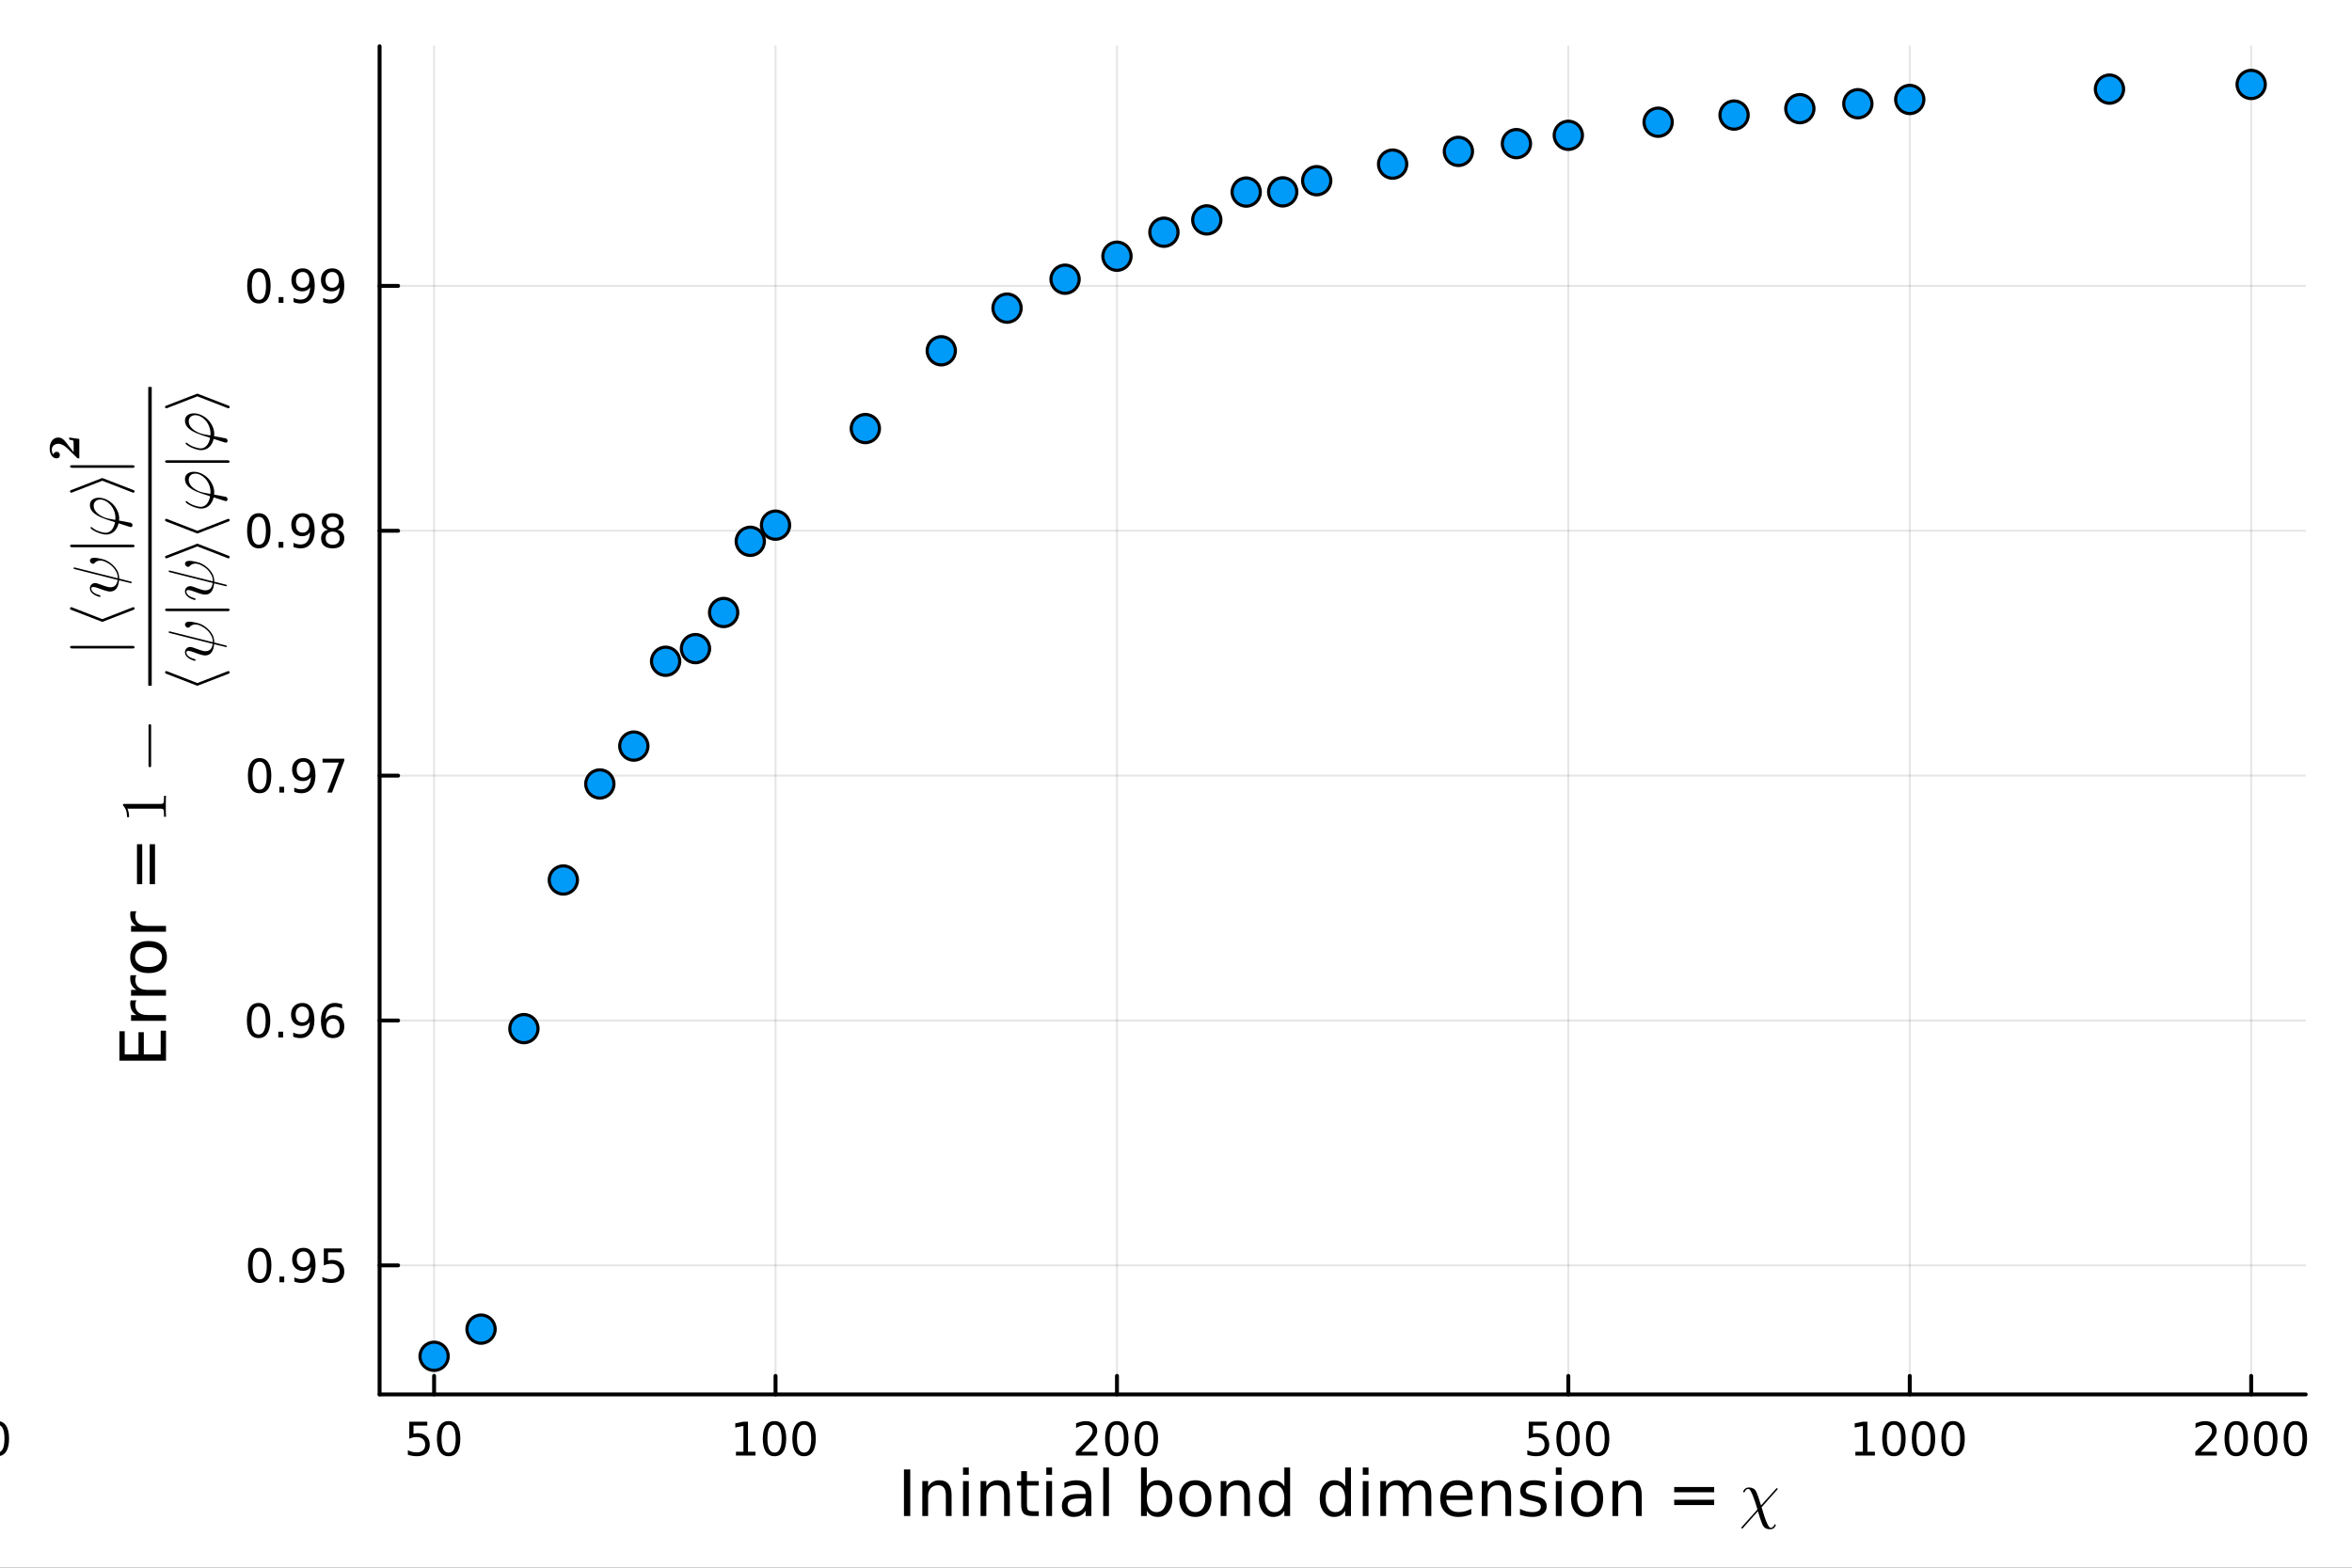 <?xml version="1.0" encoding="utf-8"?>
<svg xmlns="http://www.w3.org/2000/svg" xmlns:xlink="http://www.w3.org/1999/xlink" width="600" height="400" viewBox="0 0 2400 1600">
<rect x="0" y="0" width="2400" height="1600" fill="#333333" stroke="none"/>
<defs>
  <clipPath id="clip680">
    <rect x="0" y="0" width="2400" height="1600"/>
  </clipPath>
</defs>
<path clip-path="url(#clip680)" d="M0 1600 L2400 1600 L2400 0 L0 0  Z" fill="#ffffff" fill-rule="evenodd" fill-opacity="1"/>
<defs>
  <clipPath id="clip681">
    <rect x="480" y="0" width="1681" height="1600"/>
  </clipPath>
</defs>
<path clip-path="url(#clip680)" d="M387.334 1423.18 L2352.76 1423.18 L2352.76 47.244 L387.334 47.244  Z" fill="#ffffff" fill-rule="evenodd" fill-opacity="1"/>
<defs>
  <clipPath id="clip682">
    <rect x="387" y="47" width="1966" height="1377"/>
  </clipPath>
</defs>
<polyline clip-path="url(#clip682)" style="stroke:#000000; stroke-linecap:round; stroke-linejoin:round; stroke-width:2; stroke-opacity:0.1; fill:none" points="-366.006,1423.18 -366.006,47.244 "/>
<polyline clip-path="url(#clip682)" style="stroke:#000000; stroke-linecap:round; stroke-linejoin:round; stroke-width:2; stroke-opacity:0.1; fill:none" points="-17.604,1423.18 -17.604,47.244 "/>
<polyline clip-path="url(#clip682)" style="stroke:#000000; stroke-linecap:round; stroke-linejoin:round; stroke-width:2; stroke-opacity:0.1; fill:none" points="442.959,1423.18 442.959,47.244 "/>
<polyline clip-path="url(#clip682)" style="stroke:#000000; stroke-linecap:round; stroke-linejoin:round; stroke-width:2; stroke-opacity:0.1; fill:none" points="791.361,1423.18 791.361,47.244 "/>
<polyline clip-path="url(#clip682)" style="stroke:#000000; stroke-linecap:round; stroke-linejoin:round; stroke-width:2; stroke-opacity:0.1; fill:none" points="1139.76,1423.18 1139.76,47.244 "/>
<polyline clip-path="url(#clip682)" style="stroke:#000000; stroke-linecap:round; stroke-linejoin:round; stroke-width:2; stroke-opacity:0.1; fill:none" points="1600.33,1423.18 1600.33,47.244 "/>
<polyline clip-path="url(#clip682)" style="stroke:#000000; stroke-linecap:round; stroke-linejoin:round; stroke-width:2; stroke-opacity:0.1; fill:none" points="1948.73,1423.18 1948.73,47.244 "/>
<polyline clip-path="url(#clip682)" style="stroke:#000000; stroke-linecap:round; stroke-linejoin:round; stroke-width:2; stroke-opacity:0.1; fill:none" points="2297.13,1423.18 2297.13,47.244 "/>
<polyline clip-path="url(#clip680)" style="stroke:#000000; stroke-linecap:round; stroke-linejoin:round; stroke-width:4; stroke-opacity:1; fill:none" points="387.334,1423.18 2352.76,1423.18 "/>
<polyline clip-path="url(#clip680)" style="stroke:#000000; stroke-linecap:round; stroke-linejoin:round; stroke-width:4; stroke-opacity:1; fill:none" points="-366.006,1423.18 -366.006,1404.28 "/>
<polyline clip-path="url(#clip680)" style="stroke:#000000; stroke-linecap:round; stroke-linejoin:round; stroke-width:4; stroke-opacity:1; fill:none" points="-17.604,1423.18 -17.604,1404.28 "/>
<polyline clip-path="url(#clip680)" style="stroke:#000000; stroke-linecap:round; stroke-linejoin:round; stroke-width:4; stroke-opacity:1; fill:none" points="442.959,1423.18 442.959,1404.28 "/>
<polyline clip-path="url(#clip680)" style="stroke:#000000; stroke-linecap:round; stroke-linejoin:round; stroke-width:4; stroke-opacity:1; fill:none" points="791.361,1423.18 791.361,1404.28 "/>
<polyline clip-path="url(#clip680)" style="stroke:#000000; stroke-linecap:round; stroke-linejoin:round; stroke-width:4; stroke-opacity:1; fill:none" points="1139.76,1423.18 1139.76,1404.28 "/>
<polyline clip-path="url(#clip680)" style="stroke:#000000; stroke-linecap:round; stroke-linejoin:round; stroke-width:4; stroke-opacity:1; fill:none" points="1600.33,1423.18 1600.33,1404.28 "/>
<polyline clip-path="url(#clip680)" style="stroke:#000000; stroke-linecap:round; stroke-linejoin:round; stroke-width:4; stroke-opacity:1; fill:none" points="1948.73,1423.18 1948.73,1404.28 "/>
<polyline clip-path="url(#clip680)" style="stroke:#000000; stroke-linecap:round; stroke-linejoin:round; stroke-width:4; stroke-opacity:1; fill:none" points="2297.13,1423.18 2297.13,1404.28 "/>
<path clip-path="url(#clip680)" d="M-391.318 1481.64 L-383.679 1481.64 L-383.679 1455.28 L-391.99 1456.95 L-391.99 1452.69 L-383.726 1451.02 L-379.05 1451.02 L-379.05 1481.64 L-371.411 1481.64 L-371.411 1485.58 L-391.318 1485.58 L-391.318 1481.64 Z" fill="#000000" fill-rule="nonzero" fill-opacity="1" /><path clip-path="url(#clip680)" d="M-351.967 1454.1 Q-355.578 1454.1 -357.406 1457.66 Q-359.212 1461.2 -359.212 1468.33 Q-359.212 1475.44 -357.406 1479.01 Q-355.578 1482.55 -351.967 1482.55 Q-348.332 1482.55 -346.527 1479.01 Q-344.698 1475.44 -344.698 1468.33 Q-344.698 1461.2 -346.527 1457.66 Q-348.332 1454.1 -351.967 1454.1 M-351.967 1450.39 Q-346.156 1450.39 -343.101 1455 Q-340.022 1459.58 -340.022 1468.33 Q-340.022 1477.06 -343.101 1481.67 Q-346.156 1486.25 -351.967 1486.25 Q-357.777 1486.25 -360.855 1481.67 Q-363.911 1477.06 -363.911 1468.33 Q-363.911 1459.58 -360.855 1455 Q-357.777 1450.39 -351.967 1450.39 Z" fill="#000000" fill-rule="nonzero" fill-opacity="1" /><path clip-path="url(#clip680)" d="M-38.83 1481.64 L-22.511 1481.64 L-22.511 1485.58 L-44.455 1485.58 L-44.455 1481.64 Q-41.793 1478.89 -37.21 1474.26 Q-32.604 1469.61 -31.423 1468.27 Q-29.178 1465.74 -28.298 1464.01 Q-27.395 1462.25 -27.395 1460.56 Q-27.395 1457.8 -29.34 1456.07 Q-31.261 1454.33 -34.363 1454.33 Q-36.562 1454.33 -39.016 1455.09 Q-41.446 1455.86 -44.224 1457.41 L-44.224 1452.69 Q-41.4 1451.55 -38.946 1450.97 Q-36.492 1450.39 -34.455 1450.39 Q-29.085 1450.39 -25.891 1453.08 Q-22.696 1455.77 -22.696 1460.26 Q-22.696 1462.39 -23.506 1464.31 Q-24.293 1466.2 -26.4 1468.8 Q-26.979 1469.47 -30.08 1472.69 Q-33.182 1475.88 -38.83 1481.64 Z" fill="#000000" fill-rule="nonzero" fill-opacity="1" /><path clip-path="url(#clip680)" d="M-2.696 1454.1 Q-6.307 1454.1 -8.136 1457.66 Q-9.942 1461.2 -9.942 1468.33 Q-9.942 1475.44 -8.136 1479.01 Q-6.307 1482.55 -2.696 1482.55 Q0.938 1482.55 2.743 1479.01 Q4.572 1475.44 4.572 1468.33 Q4.572 1461.2 2.743 1457.66 Q0.938 1454.1 -2.696 1454.1 M-2.696 1450.39 Q3.114 1450.39 6.169 1455 Q9.248 1459.58 9.248 1468.33 Q9.248 1477.06 6.169 1481.67 Q3.114 1486.25 -2.696 1486.25 Q-8.506 1486.25 -11.585 1481.67 Q-14.641 1477.06 -14.641 1468.33 Q-14.641 1459.58 -11.585 1455 Q-8.506 1450.39 -2.696 1450.39 Z" fill="#000000" fill-rule="nonzero" fill-opacity="1" /><path clip-path="url(#clip680)" d="M417.658 1451.02 L436.015 1451.02 L436.015 1454.96 L421.941 1454.96 L421.941 1463.43 Q422.959 1463.08 423.978 1462.92 Q424.996 1462.73 426.015 1462.73 Q431.802 1462.73 435.181 1465.9 Q438.561 1469.08 438.561 1474.49 Q438.561 1480.07 435.089 1483.17 Q431.617 1486.25 425.297 1486.25 Q423.121 1486.25 420.853 1485.88 Q418.607 1485.51 416.2 1484.77 L416.2 1480.07 Q418.283 1481.2 420.505 1481.76 Q422.728 1482.32 425.205 1482.32 Q429.209 1482.32 431.547 1480.21 Q433.885 1478.1 433.885 1474.49 Q433.885 1470.88 431.547 1468.77 Q429.209 1466.67 425.205 1466.67 Q423.33 1466.67 421.455 1467.08 Q419.603 1467.5 417.658 1468.38 L417.658 1451.02 Z" fill="#000000" fill-rule="nonzero" fill-opacity="1" /><path clip-path="url(#clip680)" d="M457.774 1454.1 Q454.163 1454.1 452.334 1457.66 Q450.528 1461.2 450.528 1468.33 Q450.528 1475.44 452.334 1479.01 Q454.163 1482.55 457.774 1482.55 Q461.408 1482.55 463.214 1479.01 Q465.042 1475.44 465.042 1468.33 Q465.042 1461.2 463.214 1457.66 Q461.408 1454.1 457.774 1454.1 M457.774 1450.39 Q463.584 1450.39 466.639 1455 Q469.718 1459.58 469.718 1468.33 Q469.718 1477.06 466.639 1481.67 Q463.584 1486.25 457.774 1486.25 Q451.964 1486.25 448.885 1481.67 Q445.829 1477.06 445.829 1468.33 Q445.829 1459.58 448.885 1455 Q451.964 1450.39 457.774 1450.39 Z" fill="#000000" fill-rule="nonzero" fill-opacity="1" /><path clip-path="url(#clip680)" d="M750.968 1481.64 L758.607 1481.64 L758.607 1455.28 L750.297 1456.95 L750.297 1452.69 L758.561 1451.02 L763.236 1451.02 L763.236 1481.64 L770.875 1481.64 L770.875 1485.58 L750.968 1485.58 L750.968 1481.64 Z" fill="#000000" fill-rule="nonzero" fill-opacity="1" /><path clip-path="url(#clip680)" d="M790.32 1454.1 Q786.709 1454.1 784.88 1457.66 Q783.074 1461.2 783.074 1468.33 Q783.074 1475.44 784.88 1479.01 Q786.709 1482.55 790.32 1482.55 Q793.954 1482.55 795.759 1479.01 Q797.588 1475.44 797.588 1468.33 Q797.588 1461.2 795.759 1457.66 Q793.954 1454.1 790.32 1454.1 M790.32 1450.39 Q796.13 1450.39 799.185 1455 Q802.264 1459.58 802.264 1468.33 Q802.264 1477.06 799.185 1481.67 Q796.13 1486.25 790.32 1486.25 Q784.509 1486.25 781.431 1481.67 Q778.375 1477.06 778.375 1468.33 Q778.375 1459.58 781.431 1455 Q784.509 1450.39 790.32 1450.39 Z" fill="#000000" fill-rule="nonzero" fill-opacity="1" /><path clip-path="url(#clip680)" d="M820.482 1454.1 Q816.87 1454.1 815.042 1457.66 Q813.236 1461.2 813.236 1468.33 Q813.236 1475.44 815.042 1479.01 Q816.87 1482.55 820.482 1482.55 Q824.116 1482.55 825.921 1479.01 Q827.75 1475.44 827.75 1468.33 Q827.75 1461.2 825.921 1457.66 Q824.116 1454.1 820.482 1454.1 M820.482 1450.39 Q826.292 1450.39 829.347 1455 Q832.426 1459.58 832.426 1468.33 Q832.426 1477.06 829.347 1481.67 Q826.292 1486.25 820.482 1486.25 Q814.671 1486.25 811.593 1481.67 Q808.537 1477.06 808.537 1468.33 Q808.537 1459.58 811.593 1455 Q814.671 1450.39 820.482 1450.39 Z" fill="#000000" fill-rule="nonzero" fill-opacity="1" /><path clip-path="url(#clip680)" d="M1103.46 1481.64 L1119.78 1481.64 L1119.78 1485.58 L1097.83 1485.58 L1097.83 1481.64 Q1100.49 1478.89 1105.08 1474.26 Q1109.68 1469.61 1110.86 1468.27 Q1113.11 1465.74 1113.99 1464.01 Q1114.89 1462.25 1114.89 1460.56 Q1114.89 1457.8 1112.95 1456.07 Q1111.03 1454.33 1107.92 1454.33 Q1105.72 1454.33 1103.27 1455.09 Q1100.84 1455.86 1098.06 1457.41 L1098.06 1452.69 Q1100.89 1451.55 1103.34 1450.97 Q1105.79 1450.39 1107.83 1450.39 Q1113.2 1450.39 1116.4 1453.08 Q1119.59 1455.77 1119.59 1460.26 Q1119.59 1462.39 1118.78 1464.31 Q1117.99 1466.2 1115.89 1468.8 Q1115.31 1469.47 1112.21 1472.69 Q1109.1 1475.88 1103.46 1481.64 Z" fill="#000000" fill-rule="nonzero" fill-opacity="1" /><path clip-path="url(#clip680)" d="M1139.59 1454.1 Q1135.98 1454.1 1134.15 1457.66 Q1132.34 1461.2 1132.34 1468.33 Q1132.34 1475.44 1134.15 1479.01 Q1135.98 1482.55 1139.59 1482.55 Q1143.22 1482.55 1145.03 1479.01 Q1146.86 1475.44 1146.86 1468.33 Q1146.86 1461.2 1145.03 1457.66 Q1143.22 1454.1 1139.59 1454.1 M1139.59 1450.39 Q1145.4 1450.39 1148.46 1455 Q1151.53 1459.58 1151.53 1468.33 Q1151.53 1477.06 1148.46 1481.67 Q1145.4 1486.25 1139.59 1486.25 Q1133.78 1486.25 1130.7 1481.67 Q1127.65 1477.06 1127.65 1468.33 Q1127.65 1459.58 1130.7 1455 Q1133.78 1450.39 1139.59 1450.39 Z" fill="#000000" fill-rule="nonzero" fill-opacity="1" /><path clip-path="url(#clip680)" d="M1169.75 1454.1 Q1166.14 1454.1 1164.31 1457.66 Q1162.51 1461.2 1162.51 1468.33 Q1162.51 1475.44 1164.31 1479.01 Q1166.14 1482.55 1169.75 1482.55 Q1173.39 1482.55 1175.19 1479.01 Q1177.02 1475.44 1177.02 1468.33 Q1177.02 1461.2 1175.19 1457.66 Q1173.39 1454.1 1169.75 1454.1 M1169.75 1450.39 Q1175.56 1450.39 1178.62 1455 Q1181.7 1459.58 1181.7 1468.33 Q1181.7 1477.06 1178.62 1481.67 Q1175.56 1486.25 1169.75 1486.25 Q1163.94 1486.25 1160.86 1481.67 Q1157.81 1477.06 1157.81 1468.33 Q1157.81 1459.58 1160.86 1455 Q1163.94 1450.39 1169.75 1450.39 Z" fill="#000000" fill-rule="nonzero" fill-opacity="1" /><path clip-path="url(#clip680)" d="M1559.94 1451.02 L1578.3 1451.02 L1578.3 1454.96 L1564.23 1454.96 L1564.23 1463.43 Q1565.25 1463.08 1566.26 1462.92 Q1567.28 1462.73 1568.3 1462.73 Q1574.09 1462.73 1577.47 1465.9 Q1580.85 1469.08 1580.85 1474.49 Q1580.85 1480.07 1577.37 1483.17 Q1573.9 1486.25 1567.58 1486.25 Q1565.41 1486.25 1563.14 1485.88 Q1560.89 1485.51 1558.49 1484.77 L1558.49 1480.07 Q1560.57 1481.2 1562.79 1481.76 Q1565.01 1482.32 1567.49 1482.32 Q1571.5 1482.32 1573.83 1480.21 Q1576.17 1478.1 1576.17 1474.49 Q1576.17 1470.88 1573.83 1468.77 Q1571.5 1466.67 1567.49 1466.67 Q1565.62 1466.67 1563.74 1467.08 Q1561.89 1467.5 1559.94 1468.38 L1559.94 1451.02 Z" fill="#000000" fill-rule="nonzero" fill-opacity="1" /><path clip-path="url(#clip680)" d="M1600.06 1454.1 Q1596.45 1454.1 1594.62 1457.66 Q1592.81 1461.2 1592.81 1468.33 Q1592.81 1475.44 1594.62 1479.01 Q1596.45 1482.55 1600.06 1482.55 Q1603.69 1482.55 1605.5 1479.01 Q1607.33 1475.44 1607.33 1468.33 Q1607.33 1461.2 1605.5 1457.66 Q1603.69 1454.1 1600.06 1454.1 M1600.06 1450.39 Q1605.87 1450.39 1608.93 1455 Q1612 1459.58 1612 1468.33 Q1612 1477.06 1608.93 1481.67 Q1605.87 1486.25 1600.06 1486.25 Q1594.25 1486.25 1591.17 1481.67 Q1588.12 1477.06 1588.12 1468.33 Q1588.12 1459.58 1591.17 1455 Q1594.25 1450.39 1600.06 1450.39 Z" fill="#000000" fill-rule="nonzero" fill-opacity="1" /><path clip-path="url(#clip680)" d="M1630.22 1454.1 Q1626.61 1454.1 1624.78 1457.66 Q1622.98 1461.2 1622.98 1468.33 Q1622.98 1475.44 1624.78 1479.01 Q1626.61 1482.55 1630.22 1482.55 Q1633.86 1482.55 1635.66 1479.01 Q1637.49 1475.44 1637.49 1468.33 Q1637.49 1461.2 1635.66 1457.66 Q1633.86 1454.1 1630.22 1454.1 M1630.22 1450.39 Q1636.03 1450.39 1639.09 1455 Q1642.17 1459.58 1642.17 1468.33 Q1642.17 1477.06 1639.09 1481.67 Q1636.03 1486.25 1630.22 1486.25 Q1624.41 1486.25 1621.33 1481.67 Q1618.28 1477.06 1618.28 1468.33 Q1618.28 1459.58 1621.33 1455 Q1624.41 1450.39 1630.22 1450.39 Z" fill="#000000" fill-rule="nonzero" fill-opacity="1" /><path clip-path="url(#clip680)" d="M1893.25 1481.64 L1900.89 1481.64 L1900.89 1455.28 L1892.58 1456.95 L1892.58 1452.69 L1900.85 1451.02 L1905.52 1451.02 L1905.52 1481.64 L1913.16 1481.64 L1913.16 1485.58 L1893.25 1485.58 L1893.25 1481.64 Z" fill="#000000" fill-rule="nonzero" fill-opacity="1" /><path clip-path="url(#clip680)" d="M1932.61 1454.1 Q1928.99 1454.1 1927.17 1457.66 Q1925.36 1461.2 1925.36 1468.33 Q1925.36 1475.44 1927.17 1479.01 Q1928.99 1482.55 1932.61 1482.55 Q1936.24 1482.55 1938.05 1479.01 Q1939.87 1475.44 1939.87 1468.33 Q1939.87 1461.2 1938.05 1457.66 Q1936.24 1454.1 1932.61 1454.1 M1932.61 1450.39 Q1938.42 1450.39 1941.47 1455 Q1944.55 1459.58 1944.55 1468.33 Q1944.55 1477.06 1941.47 1481.67 Q1938.42 1486.25 1932.61 1486.25 Q1926.8 1486.25 1923.72 1481.67 Q1920.66 1477.06 1920.66 1468.33 Q1920.66 1459.58 1923.72 1455 Q1926.8 1450.39 1932.61 1450.39 Z" fill="#000000" fill-rule="nonzero" fill-opacity="1" /><path clip-path="url(#clip680)" d="M1962.77 1454.1 Q1959.16 1454.1 1957.33 1457.66 Q1955.52 1461.2 1955.52 1468.33 Q1955.52 1475.44 1957.33 1479.01 Q1959.16 1482.55 1962.77 1482.55 Q1966.4 1482.55 1968.21 1479.01 Q1970.04 1475.44 1970.04 1468.33 Q1970.04 1461.2 1968.21 1457.66 Q1966.4 1454.1 1962.77 1454.1 M1962.77 1450.39 Q1968.58 1450.39 1971.63 1455 Q1974.71 1459.58 1974.71 1468.33 Q1974.71 1477.06 1971.63 1481.67 Q1968.58 1486.25 1962.77 1486.25 Q1956.96 1486.25 1953.88 1481.67 Q1950.82 1477.06 1950.82 1468.33 Q1950.82 1459.58 1953.88 1455 Q1956.96 1450.39 1962.77 1450.39 Z" fill="#000000" fill-rule="nonzero" fill-opacity="1" /><path clip-path="url(#clip680)" d="M1992.93 1454.1 Q1989.32 1454.1 1987.49 1457.66 Q1985.68 1461.2 1985.68 1468.33 Q1985.68 1475.44 1987.49 1479.01 Q1989.32 1482.55 1992.93 1482.55 Q1996.56 1482.55 1998.37 1479.01 Q2000.2 1475.44 2000.2 1468.33 Q2000.2 1461.2 1998.37 1457.66 Q1996.56 1454.1 1992.93 1454.1 M1992.93 1450.39 Q1998.74 1450.39 2001.8 1455 Q2004.87 1459.58 2004.87 1468.33 Q2004.87 1477.06 2001.8 1481.67 Q1998.74 1486.25 1992.93 1486.25 Q1987.12 1486.25 1984.04 1481.67 Q1980.99 1477.06 1980.99 1468.33 Q1980.99 1459.58 1984.04 1455 Q1987.12 1450.39 1992.93 1450.39 Z" fill="#000000" fill-rule="nonzero" fill-opacity="1" /><path clip-path="url(#clip680)" d="M2245.74 1481.64 L2262.06 1481.64 L2262.06 1485.58 L2240.12 1485.58 L2240.12 1481.64 Q2242.78 1478.89 2247.36 1474.26 Q2251.97 1469.61 2253.15 1468.27 Q2255.39 1465.74 2256.27 1464.01 Q2257.18 1462.25 2257.18 1460.56 Q2257.18 1457.8 2255.23 1456.07 Q2253.31 1454.33 2250.21 1454.33 Q2248.01 1454.33 2245.56 1455.09 Q2243.13 1455.86 2240.35 1457.41 L2240.35 1452.69 Q2243.17 1451.55 2245.63 1450.97 Q2248.08 1450.39 2250.12 1450.39 Q2255.49 1450.39 2258.68 1453.08 Q2261.88 1455.77 2261.88 1460.26 Q2261.88 1462.39 2261.07 1464.31 Q2260.28 1466.2 2258.17 1468.8 Q2257.59 1469.47 2254.49 1472.69 Q2251.39 1475.88 2245.74 1481.64 Z" fill="#000000" fill-rule="nonzero" fill-opacity="1" /><path clip-path="url(#clip680)" d="M2281.88 1454.1 Q2278.27 1454.1 2276.44 1457.66 Q2274.63 1461.2 2274.63 1468.33 Q2274.63 1475.44 2276.44 1479.01 Q2278.27 1482.55 2281.88 1482.55 Q2285.51 1482.55 2287.32 1479.01 Q2289.14 1475.44 2289.14 1468.33 Q2289.14 1461.2 2287.32 1457.66 Q2285.51 1454.1 2281.88 1454.1 M2281.88 1450.39 Q2287.69 1450.39 2290.74 1455 Q2293.82 1459.58 2293.82 1468.33 Q2293.82 1477.06 2290.74 1481.67 Q2287.69 1486.25 2281.88 1486.25 Q2276.07 1486.25 2272.99 1481.67 Q2269.93 1477.06 2269.93 1468.33 Q2269.93 1459.58 2272.99 1455 Q2276.07 1450.39 2281.88 1450.39 Z" fill="#000000" fill-rule="nonzero" fill-opacity="1" /><path clip-path="url(#clip680)" d="M2312.04 1454.1 Q2308.43 1454.1 2306.6 1457.66 Q2304.79 1461.2 2304.79 1468.33 Q2304.79 1475.44 2306.6 1479.01 Q2308.43 1482.55 2312.04 1482.55 Q2315.67 1482.55 2317.48 1479.01 Q2319.31 1475.44 2319.31 1468.33 Q2319.31 1461.2 2317.48 1457.66 Q2315.67 1454.1 2312.04 1454.1 M2312.04 1450.39 Q2317.85 1450.39 2320.9 1455 Q2323.98 1459.58 2323.98 1468.33 Q2323.98 1477.06 2320.9 1481.67 Q2317.85 1486.25 2312.04 1486.25 Q2306.23 1486.25 2303.15 1481.67 Q2300.09 1477.06 2300.09 1468.33 Q2300.09 1459.58 2303.15 1455 Q2306.23 1450.39 2312.04 1450.39 Z" fill="#000000" fill-rule="nonzero" fill-opacity="1" /><path clip-path="url(#clip680)" d="M2342.2 1454.1 Q2338.59 1454.1 2336.76 1457.66 Q2334.95 1461.2 2334.95 1468.33 Q2334.95 1475.44 2336.76 1479.01 Q2338.59 1482.55 2342.2 1482.55 Q2345.83 1482.55 2347.64 1479.01 Q2349.47 1475.44 2349.47 1468.33 Q2349.47 1461.2 2347.64 1457.66 Q2345.83 1454.1 2342.2 1454.1 M2342.2 1450.39 Q2348.01 1450.39 2351.07 1455 Q2354.14 1459.58 2354.14 1468.33 Q2354.14 1477.06 2351.07 1481.67 Q2348.01 1486.25 2342.2 1486.25 Q2336.39 1486.25 2333.31 1481.67 Q2330.26 1477.06 2330.26 1468.33 Q2330.26 1459.58 2333.31 1455 Q2336.39 1450.39 2342.2 1450.39 Z" fill="#000000" fill-rule="nonzero" fill-opacity="1" /><path clip-path="url(#clip680)" d="M922.395 1499.75 L928.825 1499.75 L928.825 1547.27 L922.395 1547.27 L922.395 1499.75 Z" fill="#000000" fill-rule="nonzero" fill-opacity="1" /><path clip-path="url(#clip680)" d="M970.998 1525.76 L970.998 1547.27 L965.141 1547.27 L965.141 1525.95 Q965.141 1520.89 963.168 1518.37 Q961.194 1515.86 957.248 1515.86 Q952.505 1515.86 949.768 1518.88 Q947.031 1521.91 947.031 1527.13 L947.031 1547.27 L941.142 1547.27 L941.142 1511.63 L947.031 1511.63 L947.031 1517.16 Q949.131 1513.95 951.964 1512.36 Q954.829 1510.77 958.553 1510.77 Q964.696 1510.77 967.847 1514.59 Q970.998 1518.37 970.998 1525.76 Z" fill="#000000" fill-rule="nonzero" fill-opacity="1" /><path clip-path="url(#clip680)" d="M982.679 1511.63 L988.535 1511.63 L988.535 1547.27 L982.679 1547.27 L982.679 1511.63 M982.679 1497.75 L988.535 1497.75 L988.535 1505.16 L982.679 1505.16 L982.679 1497.75 Z" fill="#000000" fill-rule="nonzero" fill-opacity="1" /><path clip-path="url(#clip680)" d="M1030.42 1525.76 L1030.42 1547.27 L1024.56 1547.27 L1024.56 1525.95 Q1024.56 1520.89 1022.59 1518.37 Q1020.62 1515.86 1016.67 1515.86 Q1011.93 1515.86 1009.19 1518.88 Q1006.45 1521.91 1006.45 1527.13 L1006.45 1547.27 L1000.57 1547.27 L1000.57 1511.63 L1006.45 1511.63 L1006.45 1517.16 Q1008.56 1513.95 1011.39 1512.36 Q1014.25 1510.77 1017.98 1510.77 Q1024.12 1510.77 1027.27 1514.59 Q1030.42 1518.37 1030.42 1525.76 Z" fill="#000000" fill-rule="nonzero" fill-opacity="1" /><path clip-path="url(#clip680)" d="M1047.9 1501.5 L1047.9 1511.63 L1059.96 1511.63 L1059.96 1516.18 L1047.9 1516.18 L1047.9 1535.53 Q1047.9 1539.89 1049.07 1541.13 Q1050.28 1542.37 1053.94 1542.37 L1059.96 1542.37 L1059.96 1547.27 L1053.94 1547.27 Q1047.16 1547.27 1044.59 1544.76 Q1042.01 1542.21 1042.01 1535.53 L1042.01 1516.18 L1037.71 1516.18 L1037.71 1511.63 L1042.01 1511.63 L1042.01 1501.5 L1047.9 1501.5 Z" fill="#000000" fill-rule="nonzero" fill-opacity="1" /><path clip-path="url(#clip680)" d="M1067.66 1511.63 L1073.52 1511.63 L1073.52 1547.27 L1067.66 1547.27 L1067.66 1511.63 M1067.66 1497.75 L1073.52 1497.75 L1073.52 1505.16 L1067.66 1505.16 L1067.66 1497.75 Z" fill="#000000" fill-rule="nonzero" fill-opacity="1" /><path clip-path="url(#clip680)" d="M1101.97 1529.35 Q1094.87 1529.35 1092.14 1530.98 Q1089.4 1532.6 1089.4 1536.52 Q1089.4 1539.64 1091.44 1541.48 Q1093.51 1543.3 1097.04 1543.3 Q1101.91 1543.3 1104.84 1539.86 Q1107.8 1536.39 1107.8 1530.66 L1107.8 1529.35 L1101.97 1529.35 M1113.65 1526.94 L1113.65 1547.27 L1107.8 1547.27 L1107.8 1541.86 Q1105.79 1545.11 1102.8 1546.67 Q1099.81 1548.2 1095.48 1548.2 Q1090 1548.2 1086.76 1545.14 Q1083.54 1542.05 1083.54 1536.9 Q1083.54 1530.88 1087.55 1527.83 Q1091.6 1524.77 1099.58 1524.77 L1107.8 1524.77 L1107.8 1524.2 Q1107.8 1520.16 1105.12 1517.96 Q1102.48 1515.73 1097.68 1515.73 Q1094.62 1515.73 1091.72 1516.46 Q1088.83 1517.2 1086.15 1518.66 L1086.15 1513.25 Q1089.37 1512.01 1092.39 1511.4 Q1095.42 1510.77 1098.28 1510.77 Q1106.01 1510.77 1109.83 1514.78 Q1113.65 1518.79 1113.65 1526.94 Z" fill="#000000" fill-rule="nonzero" fill-opacity="1" /><path clip-path="url(#clip680)" d="M1125.72 1497.75 L1131.57 1497.75 L1131.57 1547.27 L1125.72 1547.27 L1125.72 1497.75 Z" fill="#000000" fill-rule="nonzero" fill-opacity="1" /><path clip-path="url(#clip680)" d="M1190.14 1529.48 Q1190.14 1523.02 1187.46 1519.36 Q1184.82 1515.67 1180.17 1515.67 Q1175.53 1515.67 1172.85 1519.36 Q1170.21 1523.02 1170.21 1529.48 Q1170.21 1535.94 1172.85 1539.64 Q1175.53 1543.3 1180.17 1543.3 Q1184.82 1543.3 1187.46 1539.64 Q1190.14 1535.94 1190.14 1529.48 M1170.21 1517.04 Q1172.06 1513.85 1174.86 1512.33 Q1177.69 1510.77 1181.61 1510.77 Q1188.1 1510.77 1192.14 1515.92 Q1196.22 1521.08 1196.22 1529.48 Q1196.22 1537.88 1192.14 1543.04 Q1188.1 1548.2 1181.61 1548.2 Q1177.69 1548.2 1174.86 1546.67 Q1172.06 1545.11 1170.21 1541.93 L1170.21 1547.27 L1164.32 1547.27 L1164.32 1497.75 L1170.21 1497.75 L1170.21 1517.04 Z" fill="#000000" fill-rule="nonzero" fill-opacity="1" /><path clip-path="url(#clip680)" d="M1219.74 1515.73 Q1215.03 1515.73 1212.29 1519.42 Q1209.55 1523.08 1209.55 1529.48 Q1209.55 1535.88 1212.26 1539.57 Q1215 1543.23 1219.74 1543.23 Q1224.42 1543.23 1227.15 1539.54 Q1229.89 1535.85 1229.89 1529.48 Q1229.89 1523.15 1227.15 1519.46 Q1224.42 1515.73 1219.74 1515.73 M1219.74 1510.77 Q1227.38 1510.77 1231.74 1515.73 Q1236.1 1520.7 1236.1 1529.48 Q1236.1 1538.23 1231.74 1543.23 Q1227.38 1548.2 1219.74 1548.2 Q1212.07 1548.2 1207.71 1543.23 Q1203.38 1538.23 1203.38 1529.48 Q1203.38 1520.7 1207.71 1515.73 Q1212.07 1510.77 1219.74 1510.77 Z" fill="#000000" fill-rule="nonzero" fill-opacity="1" /><path clip-path="url(#clip680)" d="M1275.44 1525.76 L1275.44 1547.27 L1269.58 1547.27 L1269.58 1525.95 Q1269.58 1520.89 1267.61 1518.37 Q1265.63 1515.86 1261.69 1515.86 Q1256.95 1515.86 1254.21 1518.88 Q1251.47 1521.91 1251.47 1527.13 L1251.47 1547.27 L1245.58 1547.27 L1245.58 1511.63 L1251.47 1511.63 L1251.47 1517.16 Q1253.57 1513.95 1256.4 1512.36 Q1259.27 1510.77 1262.99 1510.77 Q1269.14 1510.77 1272.29 1514.59 Q1275.44 1518.37 1275.44 1525.76 Z" fill="#000000" fill-rule="nonzero" fill-opacity="1" /><path clip-path="url(#clip680)" d="M1310.58 1517.04 L1310.58 1497.75 L1316.43 1497.75 L1316.43 1547.27 L1310.58 1547.27 L1310.58 1541.93 Q1308.73 1545.11 1305.9 1546.67 Q1303.1 1548.2 1299.15 1548.2 Q1292.69 1548.2 1288.61 1543.04 Q1284.57 1537.88 1284.57 1529.48 Q1284.57 1521.08 1288.61 1515.92 Q1292.69 1510.77 1299.15 1510.77 Q1303.1 1510.77 1305.9 1512.33 Q1308.73 1513.85 1310.58 1517.04 M1290.62 1529.48 Q1290.62 1535.94 1293.26 1539.64 Q1295.94 1543.3 1300.58 1543.3 Q1305.23 1543.3 1307.9 1539.64 Q1310.58 1535.94 1310.58 1529.48 Q1310.58 1523.02 1307.9 1519.36 Q1305.23 1515.67 1300.58 1515.67 Q1295.94 1515.67 1293.26 1519.36 Q1290.62 1523.02 1290.62 1529.48 Z" fill="#000000" fill-rule="nonzero" fill-opacity="1" /><path clip-path="url(#clip680)" d="M1372.67 1517.04 L1372.67 1497.75 L1378.53 1497.75 L1378.53 1547.27 L1372.67 1547.27 L1372.67 1541.93 Q1370.83 1545.11 1367.99 1546.67 Q1365.19 1548.2 1361.25 1548.2 Q1354.79 1548.2 1350.71 1543.04 Q1346.67 1537.88 1346.67 1529.48 Q1346.67 1521.08 1350.71 1515.92 Q1354.79 1510.77 1361.25 1510.77 Q1365.19 1510.77 1367.99 1512.33 Q1370.83 1513.85 1372.67 1517.04 M1352.72 1529.48 Q1352.72 1535.94 1355.36 1539.64 Q1358.03 1543.3 1362.68 1543.3 Q1367.33 1543.3 1370 1539.64 Q1372.67 1535.94 1372.67 1529.48 Q1372.67 1523.02 1370 1519.36 Q1367.33 1515.67 1362.68 1515.67 Q1358.03 1515.67 1355.36 1519.36 Q1352.72 1523.02 1352.72 1529.48 Z" fill="#000000" fill-rule="nonzero" fill-opacity="1" /><path clip-path="url(#clip680)" d="M1390.59 1511.63 L1396.45 1511.63 L1396.45 1547.27 L1390.59 1547.27 L1390.59 1511.63 M1390.59 1497.75 L1396.45 1497.75 L1396.45 1505.16 L1390.59 1505.16 L1390.59 1497.75 Z" fill="#000000" fill-rule="nonzero" fill-opacity="1" /><path clip-path="url(#clip680)" d="M1436.46 1518.47 Q1438.65 1514.52 1441.71 1512.64 Q1444.77 1510.77 1448.9 1510.77 Q1454.47 1510.77 1457.5 1514.68 Q1460.52 1518.56 1460.52 1525.76 L1460.52 1547.27 L1454.63 1547.27 L1454.63 1525.95 Q1454.63 1520.82 1452.82 1518.34 Q1451 1515.86 1447.28 1515.86 Q1442.73 1515.86 1440.09 1518.88 Q1437.44 1521.91 1437.44 1527.13 L1437.44 1547.27 L1431.56 1547.27 L1431.56 1525.95 Q1431.56 1520.79 1429.74 1518.34 Q1427.93 1515.86 1424.14 1515.86 Q1419.65 1515.86 1417.01 1518.91 Q1414.37 1521.94 1414.37 1527.13 L1414.37 1547.27 L1408.48 1547.27 L1408.48 1511.63 L1414.37 1511.63 L1414.37 1517.16 Q1416.37 1513.89 1419.18 1512.33 Q1421.98 1510.77 1425.83 1510.77 Q1429.71 1510.77 1432.42 1512.74 Q1435.15 1514.71 1436.46 1518.47 Z" fill="#000000" fill-rule="nonzero" fill-opacity="1" /><path clip-path="url(#clip680)" d="M1502.69 1527.99 L1502.69 1530.85 L1475.77 1530.85 Q1476.15 1536.9 1479.39 1540.08 Q1482.67 1543.23 1488.5 1543.23 Q1491.87 1543.23 1495.02 1542.4 Q1498.21 1541.58 1501.32 1539.92 L1501.32 1545.46 Q1498.17 1546.8 1494.86 1547.5 Q1491.55 1548.2 1488.15 1548.2 Q1479.62 1548.2 1474.62 1543.23 Q1469.66 1538.27 1469.66 1529.8 Q1469.66 1521.05 1474.37 1515.92 Q1479.11 1510.77 1487.13 1510.77 Q1494.32 1510.77 1498.49 1515.41 Q1502.69 1520.03 1502.69 1527.99 M1496.84 1526.27 Q1496.77 1521.46 1494.13 1518.6 Q1491.52 1515.73 1487.19 1515.73 Q1482.29 1515.73 1479.33 1518.5 Q1476.4 1521.27 1475.96 1526.3 L1496.84 1526.27 Z" fill="#000000" fill-rule="nonzero" fill-opacity="1" /><path clip-path="url(#clip680)" d="M1541.94 1525.76 L1541.94 1547.27 L1536.08 1547.27 L1536.08 1525.95 Q1536.08 1520.89 1534.11 1518.37 Q1532.13 1515.86 1528.19 1515.86 Q1523.45 1515.86 1520.71 1518.88 Q1517.97 1521.91 1517.97 1527.13 L1517.97 1547.27 L1512.08 1547.27 L1512.08 1511.63 L1517.97 1511.63 L1517.97 1517.16 Q1520.07 1513.95 1522.9 1512.36 Q1525.77 1510.77 1529.49 1510.77 Q1535.64 1510.77 1538.79 1514.59 Q1541.94 1518.37 1541.94 1525.76 Z" fill="#000000" fill-rule="nonzero" fill-opacity="1" /><path clip-path="url(#clip680)" d="M1576.34 1512.68 L1576.34 1518.21 Q1573.86 1516.94 1571.19 1516.3 Q1568.51 1515.67 1565.65 1515.67 Q1561.29 1515.67 1559.09 1517.01 Q1556.93 1518.34 1556.93 1521.02 Q1556.93 1523.05 1558.49 1524.23 Q1560.05 1525.38 1564.76 1526.43 L1566.76 1526.87 Q1573 1528.21 1575.61 1530.66 Q1578.25 1533.08 1578.25 1537.44 Q1578.25 1542.4 1574.31 1545.3 Q1570.39 1548.2 1563.52 1548.2 Q1560.65 1548.2 1557.53 1547.62 Q1554.45 1547.08 1551.01 1545.97 L1551.01 1539.92 Q1554.26 1541.61 1557.41 1542.47 Q1560.56 1543.3 1563.64 1543.3 Q1567.78 1543.3 1570.01 1541.9 Q1572.24 1540.46 1572.24 1537.88 Q1572.24 1535.5 1570.62 1534.22 Q1569.02 1532.95 1563.58 1531.77 L1561.54 1531.3 Q1556.1 1530.15 1553.68 1527.79 Q1551.26 1525.41 1551.26 1521.27 Q1551.26 1516.24 1554.83 1513.5 Q1558.39 1510.77 1564.95 1510.77 Q1568.2 1510.77 1571.06 1511.24 Q1573.93 1511.72 1576.34 1512.68 Z" fill="#000000" fill-rule="nonzero" fill-opacity="1" /><path clip-path="url(#clip680)" d="M1587.58 1511.63 L1593.44 1511.63 L1593.44 1547.27 L1587.58 1547.27 L1587.58 1511.63 M1587.58 1497.75 L1593.44 1497.75 L1593.44 1505.16 L1587.58 1505.16 L1587.58 1497.75 Z" fill="#000000" fill-rule="nonzero" fill-opacity="1" /><path clip-path="url(#clip680)" d="M1619.5 1515.73 Q1614.79 1515.73 1612.06 1519.42 Q1609.32 1523.08 1609.32 1529.48 Q1609.32 1535.88 1612.02 1539.57 Q1614.76 1543.23 1619.5 1543.23 Q1624.18 1543.23 1626.92 1539.54 Q1629.66 1535.85 1629.66 1529.48 Q1629.66 1523.15 1626.92 1519.46 Q1624.18 1515.73 1619.5 1515.73 M1619.5 1510.77 Q1627.14 1510.77 1631.5 1515.73 Q1635.86 1520.7 1635.86 1529.48 Q1635.86 1538.23 1631.5 1543.23 Q1627.14 1548.2 1619.5 1548.2 Q1611.83 1548.2 1607.47 1543.23 Q1603.14 1538.23 1603.14 1529.48 Q1603.14 1520.7 1607.47 1515.73 Q1611.83 1510.77 1619.5 1510.77 Z" fill="#000000" fill-rule="nonzero" fill-opacity="1" /><path clip-path="url(#clip680)" d="M1675.2 1525.76 L1675.2 1547.27 L1669.35 1547.27 L1669.35 1525.95 Q1669.35 1520.89 1667.37 1518.37 Q1665.4 1515.86 1661.45 1515.86 Q1656.71 1515.86 1653.97 1518.88 Q1651.24 1521.91 1651.24 1527.13 L1651.24 1547.27 L1645.35 1547.27 L1645.35 1511.63 L1651.24 1511.63 L1651.24 1517.16 Q1653.34 1513.95 1656.17 1512.36 Q1659.03 1510.77 1662.76 1510.77 Q1668.9 1510.77 1672.05 1514.59 Q1675.2 1518.37 1675.2 1525.76 Z" fill="#000000" fill-rule="nonzero" fill-opacity="1" /><path clip-path="url(#clip680)" d="M1708.37 1517.67 L1749.17 1517.67 L1749.17 1523.02 L1708.37 1523.02 L1708.37 1517.67 M1708.37 1530.66 L1749.17 1530.66 L1749.17 1536.07 L1708.37 1536.07 L1708.37 1530.66 Z" fill="#000000" fill-rule="nonzero" fill-opacity="1" /><path clip-path="url(#clip680)" d="M1813.74 1519.09 Q1813.97 1519.32 1813.97 1519.64 Q1813.97 1519.96 1813.23 1520.7 L1797.54 1538.29 Q1803.53 1559.35 1806.82 1559.35 Q1807.81 1559.35 1808.85 1558.58 Q1809.91 1557.84 1810.33 1556.71 Q1810.49 1556.16 1810.65 1555.97 Q1810.81 1555.78 1811.26 1555.78 Q1812.03 1555.78 1812.03 1556.52 Q1812.03 1556.9 1811.68 1557.55 Q1811.33 1558.22 1810.68 1558.96 Q1810.04 1559.74 1808.91 1560.25 Q1807.78 1560.8 1806.43 1560.8 Q1804.76 1560.8 1803.4 1560.41 Q1802.05 1560.03 1801.28 1559.54 Q1800.5 1559.06 1799.8 1558.19 Q1799.12 1557.35 1798.86 1556.84 Q1798.64 1556.36 1798.25 1555.52 Q1797.48 1553.72 1796.77 1551.72 Q1796.06 1549.72 1795.61 1548.27 Q1795.16 1546.82 1793.77 1542.38 L1778.67 1559.35 Q1777.96 1560.06 1777.61 1560.06 Q1777.32 1560.06 1777.06 1559.8 Q1776.8 1559.58 1776.8 1559.29 Q1776.8 1558.96 1777.54 1558.22 L1792.71 1541.28 Q1792.94 1541.06 1793.06 1540.87 Q1793.19 1540.67 1793.19 1540.61 L1793.23 1540.54 Q1793.23 1540.38 1792.65 1538.32 Q1792.07 1536.26 1791 1533.07 Q1789.97 1529.85 1789.01 1527.5 Q1788.39 1525.92 1787.98 1524.96 Q1787.56 1523.99 1786.82 1522.54 Q1786.11 1521.09 1785.37 1520.35 Q1784.63 1519.58 1783.95 1519.58 Q1783.72 1519.58 1783.37 1519.67 Q1783.02 1519.77 1782.44 1520.03 Q1781.89 1520.25 1781.34 1520.9 Q1780.79 1521.51 1780.44 1522.41 Q1780.15 1523.12 1779.6 1523.12 Q1779.25 1523.12 1779.02 1522.96 Q1778.83 1522.8 1778.83 1522.64 L1778.8 1522.48 Q1778.8 1521.9 1779.34 1520.93 Q1779.89 1519.96 1781.24 1519.06 Q1782.6 1518.13 1784.34 1518.13 Q1785.98 1518.13 1787.33 1518.51 Q1788.68 1518.9 1789.43 1519.35 Q1790.2 1519.8 1790.87 1520.64 Q1791.55 1521.44 1791.74 1521.83 Q1791.97 1522.19 1792.32 1522.93 Q1793.42 1525.44 1794.13 1527.6 Q1794.87 1529.72 1796.99 1536.45 L1812.1 1519.64 Q1812.77 1518.84 1813.16 1518.84 Q1813.52 1518.84 1813.74 1519.09 Z" fill="#000000" fill-rule="nonzero" fill-opacity="1" /><polyline clip-path="url(#clip682)" style="stroke:#000000; stroke-linecap:round; stroke-linejoin:round; stroke-width:2; stroke-opacity:0.1; fill:none" points="387.334,1291.46 2352.76,1291.46 "/>
<polyline clip-path="url(#clip682)" style="stroke:#000000; stroke-linecap:round; stroke-linejoin:round; stroke-width:2; stroke-opacity:0.1; fill:none" points="387.334,1041.54 2352.76,1041.54 "/>
<polyline clip-path="url(#clip682)" style="stroke:#000000; stroke-linecap:round; stroke-linejoin:round; stroke-width:2; stroke-opacity:0.1; fill:none" points="387.334,791.626 2352.76,791.626 "/>
<polyline clip-path="url(#clip682)" style="stroke:#000000; stroke-linecap:round; stroke-linejoin:round; stroke-width:2; stroke-opacity:0.1; fill:none" points="387.334,541.708 2352.76,541.708 "/>
<polyline clip-path="url(#clip682)" style="stroke:#000000; stroke-linecap:round; stroke-linejoin:round; stroke-width:2; stroke-opacity:0.1; fill:none" points="387.334,291.789 2352.76,291.789 "/>
<polyline clip-path="url(#clip680)" style="stroke:#000000; stroke-linecap:round; stroke-linejoin:round; stroke-width:4; stroke-opacity:1; fill:none" points="387.334,1423.18 387.334,47.244 "/>
<polyline clip-path="url(#clip680)" style="stroke:#000000; stroke-linecap:round; stroke-linejoin:round; stroke-width:4; stroke-opacity:1; fill:none" points="387.334,1291.46 406.232,1291.46 "/>
<polyline clip-path="url(#clip680)" style="stroke:#000000; stroke-linecap:round; stroke-linejoin:round; stroke-width:4; stroke-opacity:1; fill:none" points="387.334,1041.54 406.232,1041.54 "/>
<polyline clip-path="url(#clip680)" style="stroke:#000000; stroke-linecap:round; stroke-linejoin:round; stroke-width:4; stroke-opacity:1; fill:none" points="387.334,791.626 406.232,791.626 "/>
<polyline clip-path="url(#clip680)" style="stroke:#000000; stroke-linecap:round; stroke-linejoin:round; stroke-width:4; stroke-opacity:1; fill:none" points="387.334,541.708 406.232,541.708 "/>
<polyline clip-path="url(#clip680)" style="stroke:#000000; stroke-linecap:round; stroke-linejoin:round; stroke-width:4; stroke-opacity:1; fill:none" points="387.334,291.789 406.232,291.789 "/>
<path clip-path="url(#clip680)" d="M264.992 1277.26 Q261.381 1277.26 259.552 1280.83 Q257.746 1284.37 257.746 1291.5 Q257.746 1298.6 259.552 1302.17 Q261.381 1305.71 264.992 1305.71 Q268.626 1305.71 270.432 1302.17 Q272.26 1298.6 272.26 1291.5 Q272.26 1284.37 270.432 1280.83 Q268.626 1277.26 264.992 1277.26 M264.992 1273.56 Q270.802 1273.56 273.857 1278.16 Q276.936 1282.75 276.936 1291.5 Q276.936 1300.22 273.857 1304.83 Q270.802 1309.41 264.992 1309.41 Q259.182 1309.41 256.103 1304.83 Q253.047 1300.22 253.047 1291.5 Q253.047 1282.75 256.103 1278.16 Q259.182 1273.56 264.992 1273.56 Z" fill="#000000" fill-rule="nonzero" fill-opacity="1" /><path clip-path="url(#clip680)" d="M285.154 1302.86 L290.038 1302.86 L290.038 1308.74 L285.154 1308.74 L285.154 1302.86 Z" fill="#000000" fill-rule="nonzero" fill-opacity="1" /><path clip-path="url(#clip680)" d="M300.362 1308.02 L300.362 1303.77 Q302.121 1304.6 303.927 1305.04 Q305.732 1305.48 307.468 1305.48 Q312.098 1305.48 314.529 1302.38 Q316.982 1299.25 317.329 1292.91 Q315.987 1294.9 313.927 1295.96 Q311.867 1297.03 309.367 1297.03 Q304.181 1297.03 301.149 1293.9 Q298.14 1290.76 298.14 1285.32 Q298.14 1279.99 301.288 1276.77 Q304.436 1273.56 309.667 1273.56 Q315.663 1273.56 318.811 1278.16 Q321.982 1282.75 321.982 1291.5 Q321.982 1299.67 318.093 1304.55 Q314.228 1309.41 307.677 1309.41 Q305.917 1309.41 304.112 1309.07 Q302.306 1308.72 300.362 1308.02 M309.667 1293.37 Q312.816 1293.37 314.644 1291.22 Q316.496 1289.07 316.496 1285.32 Q316.496 1281.59 314.644 1279.44 Q312.816 1277.26 309.667 1277.26 Q306.519 1277.26 304.667 1279.44 Q302.839 1281.59 302.839 1285.32 Q302.839 1289.07 304.667 1291.22 Q306.519 1293.37 309.667 1293.37 Z" fill="#000000" fill-rule="nonzero" fill-opacity="1" /><path clip-path="url(#clip680)" d="M330.431 1274.18 L348.788 1274.18 L348.788 1278.12 L334.714 1278.12 L334.714 1286.59 Q335.732 1286.24 336.751 1286.08 Q337.769 1285.9 338.788 1285.9 Q344.575 1285.9 347.954 1289.07 Q351.334 1292.24 351.334 1297.65 Q351.334 1303.23 347.862 1306.33 Q344.389 1309.41 338.07 1309.41 Q335.894 1309.41 333.626 1309.04 Q331.38 1308.67 328.973 1307.93 L328.973 1303.23 Q331.056 1304.37 333.278 1304.92 Q335.501 1305.48 337.977 1305.48 Q341.982 1305.48 344.32 1303.37 Q346.658 1301.27 346.658 1297.65 Q346.658 1294.04 344.32 1291.94 Q341.982 1289.83 337.977 1289.83 Q336.103 1289.83 334.228 1290.25 Q332.376 1290.66 330.431 1291.54 L330.431 1274.18 Z" fill="#000000" fill-rule="nonzero" fill-opacity="1" /><path clip-path="url(#clip680)" d="M263.834 1027.34 Q260.223 1027.34 258.395 1030.91 Q256.589 1034.45 256.589 1041.58 Q256.589 1048.69 258.395 1052.25 Q260.223 1055.79 263.834 1055.79 Q267.469 1055.79 269.274 1052.25 Q271.103 1048.69 271.103 1041.58 Q271.103 1034.45 269.274 1030.91 Q267.469 1027.34 263.834 1027.34 M263.834 1023.64 Q269.645 1023.64 272.7 1028.25 Q275.779 1032.83 275.779 1041.58 Q275.779 1050.31 272.7 1054.91 Q269.645 1059.5 263.834 1059.5 Q258.024 1059.5 254.946 1054.91 Q251.89 1050.31 251.89 1041.58 Q251.89 1032.83 254.946 1028.25 Q258.024 1023.64 263.834 1023.64 Z" fill="#000000" fill-rule="nonzero" fill-opacity="1" /><path clip-path="url(#clip680)" d="M283.996 1052.94 L288.881 1052.94 L288.881 1058.82 L283.996 1058.82 L283.996 1052.94 Z" fill="#000000" fill-rule="nonzero" fill-opacity="1" /><path clip-path="url(#clip680)" d="M299.205 1058.11 L299.205 1053.85 Q300.964 1054.68 302.769 1055.12 Q304.575 1055.56 306.311 1055.56 Q310.941 1055.56 313.371 1052.46 Q315.825 1049.33 316.172 1042.99 Q314.829 1044.98 312.769 1046.05 Q310.709 1047.11 308.209 1047.11 Q303.024 1047.11 299.992 1043.99 Q296.982 1040.84 296.982 1035.4 Q296.982 1030.07 300.13 1026.86 Q303.279 1023.64 308.51 1023.64 Q314.505 1023.64 317.654 1028.25 Q320.825 1032.83 320.825 1041.58 Q320.825 1049.75 316.936 1054.63 Q313.07 1059.5 306.519 1059.5 Q304.76 1059.5 302.955 1059.15 Q301.149 1058.8 299.205 1058.11 M308.51 1043.45 Q311.658 1043.45 313.487 1041.3 Q315.339 1039.15 315.339 1035.4 Q315.339 1031.67 313.487 1029.52 Q311.658 1027.34 308.51 1027.34 Q305.362 1027.34 303.51 1029.52 Q301.681 1031.67 301.681 1035.4 Q301.681 1039.15 303.51 1041.3 Q305.362 1043.45 308.51 1043.45 Z" fill="#000000" fill-rule="nonzero" fill-opacity="1" /><path clip-path="url(#clip680)" d="M339.806 1039.68 Q336.658 1039.68 334.806 1041.83 Q332.978 1043.99 332.978 1047.74 Q332.978 1051.46 334.806 1053.64 Q336.658 1055.79 339.806 1055.79 Q342.954 1055.79 344.783 1053.64 Q346.635 1051.46 346.635 1047.74 Q346.635 1043.99 344.783 1041.83 Q342.954 1039.68 339.806 1039.68 M349.089 1025.03 L349.089 1029.29 Q347.329 1028.45 345.524 1028.01 Q343.741 1027.57 341.982 1027.57 Q337.352 1027.57 334.899 1030.7 Q332.468 1033.82 332.121 1040.14 Q333.487 1038.13 335.547 1037.06 Q337.607 1035.98 340.084 1035.98 Q345.292 1035.98 348.302 1039.15 Q351.334 1042.3 351.334 1047.74 Q351.334 1053.06 348.186 1056.28 Q345.038 1059.5 339.806 1059.5 Q333.811 1059.5 330.64 1054.91 Q327.468 1050.31 327.468 1041.58 Q327.468 1033.38 331.357 1028.52 Q335.246 1023.64 341.797 1023.64 Q343.556 1023.64 345.339 1023.99 Q347.144 1024.33 349.089 1025.03 Z" fill="#000000" fill-rule="nonzero" fill-opacity="1" /><path clip-path="url(#clip680)" d="M264.899 777.424 Q261.288 777.424 259.459 780.989 Q257.654 784.531 257.654 791.661 Q257.654 798.767 259.459 802.332 Q261.288 805.873 264.899 805.873 Q268.533 805.873 270.339 802.332 Q272.168 798.767 272.168 791.661 Q272.168 784.531 270.339 780.989 Q268.533 777.424 264.899 777.424 M264.899 773.721 Q270.709 773.721 273.765 778.327 Q276.844 782.911 276.844 791.661 Q276.844 800.387 273.765 804.994 Q270.709 809.577 264.899 809.577 Q259.089 809.577 256.01 804.994 Q252.955 800.387 252.955 791.661 Q252.955 782.911 256.01 778.327 Q259.089 773.721 264.899 773.721 Z" fill="#000000" fill-rule="nonzero" fill-opacity="1" /><path clip-path="url(#clip680)" d="M285.061 803.026 L289.945 803.026 L289.945 808.906 L285.061 808.906 L285.061 803.026 Z" fill="#000000" fill-rule="nonzero" fill-opacity="1" /><path clip-path="url(#clip680)" d="M300.269 808.188 L300.269 803.929 Q302.029 804.762 303.834 805.202 Q305.64 805.642 307.376 805.642 Q312.005 805.642 314.436 802.54 Q316.89 799.415 317.237 793.073 Q315.894 795.063 313.834 796.128 Q311.774 797.193 309.274 797.193 Q304.089 797.193 301.056 794.068 Q298.047 790.92 298.047 785.48 Q298.047 780.156 301.195 776.938 Q304.343 773.721 309.575 773.721 Q315.57 773.721 318.718 778.327 Q321.89 782.911 321.89 791.661 Q321.89 799.832 318.001 804.716 Q314.135 809.577 307.584 809.577 Q305.825 809.577 304.019 809.23 Q302.214 808.883 300.269 808.188 M309.575 793.535 Q312.723 793.535 314.552 791.383 Q316.404 789.23 316.404 785.48 Q316.404 781.753 314.552 779.6 Q312.723 777.424 309.575 777.424 Q306.427 777.424 304.575 779.6 Q302.746 781.753 302.746 785.48 Q302.746 789.23 304.575 791.383 Q306.427 793.535 309.575 793.535 Z" fill="#000000" fill-rule="nonzero" fill-opacity="1" /><path clip-path="url(#clip680)" d="M329.112 774.346 L351.334 774.346 L351.334 776.337 L338.788 808.906 L333.903 808.906 L345.709 778.281 L329.112 778.281 L329.112 774.346 Z" fill="#000000" fill-rule="nonzero" fill-opacity="1" /><path clip-path="url(#clip680)" d="M264.089 527.506 Q260.478 527.506 258.649 531.071 Q256.844 534.613 256.844 541.742 Q256.844 548.849 258.649 552.414 Q260.478 555.955 264.089 555.955 Q267.723 555.955 269.529 552.414 Q271.357 548.849 271.357 541.742 Q271.357 534.613 269.529 531.071 Q267.723 527.506 264.089 527.506 M264.089 523.803 Q269.899 523.803 272.955 528.409 Q276.033 532.992 276.033 541.742 Q276.033 550.469 272.955 555.076 Q269.899 559.659 264.089 559.659 Q258.279 559.659 255.2 555.076 Q252.145 550.469 252.145 541.742 Q252.145 532.992 255.2 528.409 Q258.279 523.803 264.089 523.803 Z" fill="#000000" fill-rule="nonzero" fill-opacity="1" /><path clip-path="url(#clip680)" d="M284.251 553.108 L289.135 553.108 L289.135 558.988 L284.251 558.988 L284.251 553.108 Z" fill="#000000" fill-rule="nonzero" fill-opacity="1" /><path clip-path="url(#clip680)" d="M299.459 558.27 L299.459 554.011 Q301.218 554.844 303.024 555.284 Q304.83 555.724 306.566 555.724 Q311.195 555.724 313.626 552.622 Q316.079 549.497 316.427 543.154 Q315.084 545.145 313.024 546.21 Q310.964 547.275 308.464 547.275 Q303.279 547.275 300.246 544.15 Q297.237 541.002 297.237 535.562 Q297.237 530.238 300.385 527.02 Q303.533 523.803 308.765 523.803 Q314.76 523.803 317.908 528.409 Q321.079 532.992 321.079 541.742 Q321.079 549.914 317.191 554.798 Q313.325 559.659 306.774 559.659 Q305.015 559.659 303.209 559.312 Q301.404 558.964 299.459 558.27 M308.765 543.617 Q311.913 543.617 313.742 541.465 Q315.593 539.312 315.593 535.562 Q315.593 531.835 313.742 529.682 Q311.913 527.506 308.765 527.506 Q305.617 527.506 303.765 529.682 Q301.936 531.835 301.936 535.562 Q301.936 539.312 303.765 541.465 Q305.617 543.617 308.765 543.617 Z" fill="#000000" fill-rule="nonzero" fill-opacity="1" /><path clip-path="url(#clip680)" d="M339.482 542.576 Q336.149 542.576 334.228 544.358 Q332.329 546.14 332.329 549.265 Q332.329 552.39 334.228 554.173 Q336.149 555.955 339.482 555.955 Q342.815 555.955 344.737 554.173 Q346.658 552.367 346.658 549.265 Q346.658 546.14 344.737 544.358 Q342.839 542.576 339.482 542.576 M334.806 540.585 Q331.797 539.844 330.107 537.784 Q328.441 535.724 328.441 532.761 Q328.441 528.617 331.38 526.21 Q334.343 523.803 339.482 523.803 Q344.644 523.803 347.584 526.21 Q350.524 528.617 350.524 532.761 Q350.524 535.724 348.834 537.784 Q347.167 539.844 344.181 540.585 Q347.561 541.372 349.436 543.664 Q351.334 545.955 351.334 549.265 Q351.334 554.289 348.255 556.974 Q345.2 559.659 339.482 559.659 Q333.765 559.659 330.686 556.974 Q327.63 554.289 327.63 549.265 Q327.63 545.955 329.528 543.664 Q331.427 541.372 334.806 540.585 M333.093 533.201 Q333.093 535.886 334.76 537.39 Q336.45 538.895 339.482 538.895 Q342.491 538.895 344.181 537.39 Q345.894 535.886 345.894 533.201 Q345.894 530.515 344.181 529.011 Q342.491 527.506 339.482 527.506 Q336.45 527.506 334.76 529.011 Q333.093 530.515 333.093 533.201 Z" fill="#000000" fill-rule="nonzero" fill-opacity="1" /><path clip-path="url(#clip680)" d="M264.182 277.588 Q260.571 277.588 258.742 281.153 Q256.936 284.694 256.936 291.824 Q256.936 298.93 258.742 302.495 Q260.571 306.037 264.182 306.037 Q267.816 306.037 269.621 302.495 Q271.45 298.93 271.45 291.824 Q271.45 284.694 269.621 281.153 Q267.816 277.588 264.182 277.588 M264.182 273.884 Q269.992 273.884 273.047 278.491 Q276.126 283.074 276.126 291.824 Q276.126 300.551 273.047 305.157 Q269.992 309.741 264.182 309.741 Q258.371 309.741 255.293 305.157 Q252.237 300.551 252.237 291.824 Q252.237 283.074 255.293 278.491 Q258.371 273.884 264.182 273.884 Z" fill="#000000" fill-rule="nonzero" fill-opacity="1" /><path clip-path="url(#clip680)" d="M284.344 303.19 L289.228 303.19 L289.228 309.069 L284.344 309.069 L284.344 303.19 Z" fill="#000000" fill-rule="nonzero" fill-opacity="1" /><path clip-path="url(#clip680)" d="M299.552 308.352 L299.552 304.093 Q301.311 304.926 303.117 305.366 Q304.922 305.805 306.658 305.805 Q311.288 305.805 313.718 302.704 Q316.172 299.579 316.519 293.236 Q315.177 295.227 313.117 296.292 Q311.056 297.356 308.556 297.356 Q303.371 297.356 300.339 294.231 Q297.33 291.083 297.33 285.644 Q297.33 280.319 300.478 277.102 Q303.626 273.884 308.857 273.884 Q314.853 273.884 318.001 278.491 Q321.172 283.074 321.172 291.824 Q321.172 299.995 317.283 304.88 Q313.417 309.741 306.867 309.741 Q305.107 309.741 303.302 309.393 Q301.496 309.046 299.552 308.352 M308.857 293.699 Q312.005 293.699 313.834 291.546 Q315.686 289.394 315.686 285.644 Q315.686 281.917 313.834 279.764 Q312.005 277.588 308.857 277.588 Q305.709 277.588 303.857 279.764 Q302.029 281.917 302.029 285.644 Q302.029 289.394 303.857 291.546 Q305.709 293.699 308.857 293.699 Z" fill="#000000" fill-rule="nonzero" fill-opacity="1" /><path clip-path="url(#clip680)" d="M329.714 308.352 L329.714 304.093 Q331.473 304.926 333.278 305.366 Q335.084 305.805 336.82 305.805 Q341.45 305.805 343.88 302.704 Q346.334 299.579 346.681 293.236 Q345.339 295.227 343.278 296.292 Q341.218 297.356 338.718 297.356 Q333.533 297.356 330.501 294.231 Q327.491 291.083 327.491 285.644 Q327.491 280.319 330.64 277.102 Q333.788 273.884 339.019 273.884 Q345.014 273.884 348.163 278.491 Q351.334 283.074 351.334 291.824 Q351.334 299.995 347.445 304.88 Q343.579 309.741 337.028 309.741 Q335.269 309.741 333.464 309.393 Q331.658 309.046 329.714 308.352 M339.019 293.699 Q342.167 293.699 343.996 291.546 Q345.848 289.394 345.848 285.644 Q345.848 281.917 343.996 279.764 Q342.167 277.588 339.019 277.588 Q335.871 277.588 334.019 279.764 Q332.19 281.917 332.19 285.644 Q332.19 289.394 334.019 291.546 Q335.871 293.699 339.019 293.699 Z" fill="#000000" fill-rule="nonzero" fill-opacity="1" /><path clip-path="url(#clip680)" d="M121.861 1082.54 L121.861 1052.5 L127.272 1052.5 L127.272 1076.12 L141.341 1076.12 L141.341 1053.48 L146.751 1053.48 L146.751 1076.12 L163.971 1076.12 L163.971 1051.93 L169.381 1051.93 L169.381 1082.54 L121.861 1082.54 Z" fill="#000000" fill-rule="nonzero" fill-opacity="1" /><path clip-path="url(#clip680)" d="M139.208 1020.96 Q138.635 1021.94 138.38 1023.12 Q138.094 1024.27 138.094 1025.67 Q138.094 1030.63 141.341 1033.31 Q144.555 1035.95 150.603 1035.95 L169.381 1035.95 L169.381 1041.84 L133.734 1041.84 L133.734 1035.95 L139.272 1035.95 Q136.025 1034.1 134.466 1031.14 Q132.874 1028.18 132.874 1023.95 Q132.874 1023.34 132.97 1022.61 Q133.033 1021.88 133.192 1020.99 L139.208 1020.96 Z" fill="#000000" fill-rule="nonzero" fill-opacity="1" /><path clip-path="url(#clip680)" d="M139.208 995.302 Q138.635 996.289 138.38 997.467 Q138.094 998.613 138.094 1000.01 Q138.094 1004.98 141.341 1007.65 Q144.555 1010.29 150.603 1010.29 L169.381 1010.29 L169.381 1016.18 L133.734 1016.18 L133.734 1010.29 L139.272 1010.29 Q136.025 1008.45 134.466 1005.49 Q132.874 1002.53 132.874 998.294 Q132.874 997.69 132.97 996.957 Q133.033 996.225 133.192 995.334 L139.208 995.302 Z" fill="#000000" fill-rule="nonzero" fill-opacity="1" /><path clip-path="url(#clip680)" d="M137.839 976.778 Q137.839 981.489 141.531 984.226 Q145.192 986.963 151.589 986.963 Q157.987 986.963 161.679 984.258 Q165.339 981.521 165.339 976.778 Q165.339 972.099 161.647 969.362 Q157.955 966.625 151.589 966.625 Q145.255 966.625 141.563 969.362 Q137.839 972.099 137.839 976.778 M132.874 976.778 Q132.874 969.139 137.839 964.779 Q142.805 960.418 151.589 960.418 Q160.342 960.418 165.339 964.779 Q170.304 969.139 170.304 976.778 Q170.304 984.449 165.339 988.809 Q160.342 993.138 151.589 993.138 Q142.805 993.138 137.839 988.809 Q132.874 984.449 132.874 976.778 Z" fill="#000000" fill-rule="nonzero" fill-opacity="1" /><path clip-path="url(#clip680)" d="M139.208 930.054 Q138.635 931.041 138.38 932.218 Q138.094 933.364 138.094 934.765 Q138.094 939.73 141.341 942.403 Q144.555 945.045 150.603 945.045 L169.381 945.045 L169.381 950.933 L133.734 950.933 L133.734 945.045 L139.272 945.045 Q136.025 943.199 134.466 940.239 Q132.874 937.279 132.874 933.046 Q132.874 932.441 132.97 931.709 Q133.033 930.977 133.192 930.086 L139.208 930.054 Z" fill="#000000" fill-rule="nonzero" fill-opacity="1" /><path clip-path="url(#clip680)" d="M139.781 902.427 L139.781 861.623 L145.128 861.623 L145.128 902.427 L139.781 902.427 M152.767 902.427 L152.767 861.623 L158.178 861.623 L158.178 902.427 L152.767 902.427 Z" fill="#000000" fill-rule="nonzero" fill-opacity="1" /><path clip-path="url(#clip680)" d="M131.733 833.995 L129.672 833.995 Q129.672 826.073 125.453 821.983 Q125.453 820.855 125.71 820.662 Q125.968 820.469 127.16 820.469 L164.164 820.469 Q166.129 820.469 166.741 819.503 Q167.352 818.537 167.352 814.318 L167.352 812.224 L169.381 812.224 Q169.188 814.543 169.188 822.917 Q169.188 831.29 169.381 833.577 L167.352 833.577 L167.352 831.483 Q167.352 827.329 166.773 826.33 Q166.161 825.332 164.164 825.332 L129.994 825.332 Q131.733 828.778 131.733 833.995 Z" fill="#000000" fill-rule="nonzero" fill-opacity="1" /><path clip-path="url(#clip680)" d="M151.958 739.486 Q152.345 739.1 152.892 739.1 Q153.44 739.1 153.826 739.486 Q154.212 739.873 154.212 740.42 L154.212 781.708 Q154.212 782.256 153.826 782.642 Q153.44 783.029 152.892 783.029 Q152.345 783.029 151.958 782.642 Q151.572 782.256 151.572 781.708 L151.572 740.42 Q151.572 739.873 151.958 739.486 Z" fill="#000000" fill-rule="nonzero" fill-opacity="1" /><path clip-path="url(#clip680)" d="M135.338 661.832 L73.921 661.832 Q71.474 661.832 71.474 660.511 Q71.474 659.191 73.438 659.191 L134.855 659.191 Q137.302 659.191 137.302 660.511 Q137.302 661.832 135.338 661.832 Z" fill="#000000" fill-rule="nonzero" fill-opacity="1" /><path clip-path="url(#clip680)" d="M136.046 619.695 Q136.594 619.695 136.98 620.082 Q137.367 620.468 137.367 621.016 Q137.367 621.95 136.497 622.272 L104.839 634.542 Q104.71 634.606 104.388 634.606 Q104.066 634.606 103.937 634.542 L72.279 622.272 Q71.409 621.95 71.409 621.016 Q71.409 620.468 71.796 620.082 Q72.182 619.695 72.73 619.695 Q73.052 619.695 73.18 619.76 L104.388 631.901 L135.595 619.76 Q135.724 619.695 136.046 619.695 Z" fill="#000000" fill-rule="nonzero" fill-opacity="1" /><path clip-path="url(#clip680)" d="M96.337 569.248 Q98.269 569.248 101.65 569.988 Q105.032 570.697 106.642 571.277 Q110.926 572.887 114.533 576.108 Q116.53 577.879 117.979 579.811 Q119.396 581.711 120.104 583.128 Q120.781 584.546 121.135 586.22 Q121.522 587.895 121.554 588.668 Q121.618 589.441 121.618 590.536 L131.441 593.048 Q133.985 593.563 134.146 593.821 Q134.275 593.885 134.339 594.046 Q134.404 594.175 134.404 594.304 L134.404 594.433 Q134.404 594.787 134.243 594.98 Q134.082 595.173 133.889 595.206 L133.728 595.206 Q133.277 595.206 127.48 593.692 Q124.517 592.919 121.457 592.243 Q121.135 597.396 118.848 600.584 Q116.562 603.74 112.117 603.74 Q109.38 603.74 100.974 600.552 Q96.948 599.038 95.274 599.038 Q94.533 599.038 94.082 599.199 Q93.599 599.36 93.438 599.682 Q93.245 600.004 93.213 600.198 Q93.18 600.359 93.18 600.681 Q93.18 602.581 95.081 604.352 Q96.981 606.123 101.361 607.347 Q102.166 607.605 102.359 607.766 Q102.552 607.927 102.552 608.41 Q102.52 609.215 101.876 609.215 Q101.618 609.215 100.62 608.925 Q99.589 608.636 98.076 607.959 Q96.53 607.251 95.145 606.284 Q93.728 605.318 92.73 603.805 Q91.731 602.259 91.731 600.487 Q91.731 598.072 93.309 596.591 Q94.855 595.077 97.142 595.077 Q97.593 595.077 98.108 595.173 Q98.623 595.27 98.913 595.367 Q99.203 595.431 99.75 595.624 Q100.266 595.785 100.362 595.818 Q104.613 597.46 107.383 598.297 Q110.121 599.135 110.926 599.264 Q111.699 599.36 112.633 599.36 Q119.138 599.36 120.008 591.856 L76.433 580.906 Q75.531 580.713 75.338 580.552 Q75.113 580.391 75.113 579.908 Q75.113 579.135 75.821 579.135 Q76.047 579.135 76.82 579.328 L120.137 590.214 Q120.137 589.183 120.104 588.539 Q120.072 587.895 119.782 586.542 Q119.46 585.157 118.881 583.998 Q118.301 582.806 117.142 581.132 Q115.95 579.457 114.275 577.815 Q112.182 575.753 108.671 573.918 Q105.161 572.082 102.262 572.082 Q99.01 572.082 96.659 574.433 Q96.337 574.787 96.143 574.98 Q95.95 575.141 95.628 575.302 Q95.306 575.431 94.887 575.431 Q93.792 575.431 92.762 574.401 Q91.731 573.37 91.731 572.146 Q91.731 571.051 92.794 570.15 Q93.857 569.248 96.337 569.248 Z" fill="#000000" fill-rule="nonzero" fill-opacity="1" /><path clip-path="url(#clip680)" d="M135.338 558.511 L73.921 558.511 Q71.474 558.511 71.474 557.19 Q71.474 555.87 73.438 555.87 L134.855 555.87 Q137.302 555.87 137.302 557.19 Q137.302 558.511 135.338 558.511 Z" fill="#000000" fill-rule="nonzero" fill-opacity="1" /><path clip-path="url(#clip680)" d="M100.813 507.989 Q104.646 507.989 108.446 509.76 Q112.246 511.532 115.145 514.43 Q118.011 517.297 119.815 521.226 Q121.618 525.123 121.618 529.116 Q121.618 529.825 121.457 531.274 Q133.341 533.528 133.534 533.593 Q134.211 533.883 134.629 534.462 Q135.048 535.01 135.145 535.396 Q135.241 535.783 135.241 536.04 Q135.241 536.685 134.79 537.329 Q134.372 537.941 133.405 537.941 Q133.18 537.941 132.085 537.619 L121.006 534.108 Q119.782 539.422 116.401 542.482 Q112.987 545.541 108.349 545.541 Q105.386 545.541 101.522 544.189 Q97.657 542.836 95.048 541.193 Q92.44 539.551 92.44 538.617 Q92.44 537.812 93.116 537.812 Q93.374 537.812 93.953 538.327 Q96.948 540.936 101.264 542.385 Q105.547 543.802 107.609 543.802 Q111.216 543.802 113.824 541.032 Q116.401 538.23 117.367 532.981 Q107.254 529.857 103.003 527.989 Q94.565 524.221 92.504 519.326 Q91.731 517.522 91.731 515.525 Q91.731 511.918 94.275 509.954 Q96.787 507.989 100.813 507.989 M102.262 509.857 Q100.555 509.857 99.106 510.469 Q97.657 511.049 96.626 512.53 Q95.564 514.012 95.564 516.169 Q95.564 520.485 99.718 524.092 Q103.873 527.699 110.314 529.245 L117.464 530.565 Q117.721 530.565 117.721 529.696 Q117.786 529.181 117.786 528.504 Q117.786 524.833 116.401 521.355 Q115.016 517.844 112.826 515.364 Q110.636 512.884 107.834 511.371 Q105.032 509.857 102.262 509.857 Z" fill="#000000" fill-rule="nonzero" fill-opacity="1" /><path clip-path="url(#clip680)" d="M103.937 488.014 Q104.066 487.95 104.388 487.95 Q104.71 487.95 104.839 488.014 L136.497 500.285 Q137.367 500.607 137.367 501.509 Q137.367 502.056 136.98 502.443 Q136.594 502.829 136.046 502.829 Q135.724 502.829 135.595 502.765 L104.388 490.655 L73.18 502.765 Q73.052 502.829 72.73 502.829 Q72.182 502.829 71.796 502.443 Q71.409 502.056 71.409 501.509 Q71.409 500.607 72.279 500.285 L103.937 488.014 Z" fill="#000000" fill-rule="nonzero" fill-opacity="1" /><path clip-path="url(#clip680)" d="M135.338 477.438 L73.921 477.438 Q71.474 477.438 71.474 476.117 Q71.474 474.797 73.438 474.797 L134.855 474.797 Q137.302 474.797 137.302 476.117 Q137.302 477.438 135.338 477.438 Z" fill="#000000" fill-rule="nonzero" fill-opacity="1" /><path clip-path="url(#clip680)" d="M70.666 446.552 L80.924 447.995 L80.924 467.789 L80.09 467.789 Q79.368 467.789 79.165 467.721 Q78.94 467.631 78.534 467.202 L69.066 457.914 Q64.016 452.932 59.462 452.932 Q56.712 452.932 54.795 454.555 Q52.857 456.178 52.857 459.019 Q52.857 461.859 54.457 463.776 Q54.547 463.415 54.728 463.054 Q54.908 462.694 55.291 462.22 Q55.652 461.747 56.306 461.454 Q56.96 461.138 57.794 461.138 Q59.394 461.138 60.251 462.175 Q61.108 463.19 61.108 464.475 Q61.108 464.948 60.95 465.466 Q60.792 465.985 60.454 466.549 Q60.093 467.09 59.394 467.45 Q58.673 467.789 57.703 467.789 Q54.638 467.789 52.676 464.948 Q50.692 462.107 50.692 457.869 Q50.692 452.909 53.082 449.731 Q55.472 446.552 59.417 446.552 Q60.702 446.552 61.807 446.913 Q62.889 447.251 63.813 447.905 Q64.737 448.536 65.707 449.55 Q66.653 450.565 67.6 451.782 Q68.525 452.977 69.697 454.578 Q69.787 454.713 69.832 454.781 Q71.568 457.125 75.153 461.431 L75.153 454.645 Q75.153 450.452 74.882 449.934 Q74.567 449.28 70.666 448.716 L70.666 446.552 Z" fill="#000000" fill-rule="nonzero" fill-opacity="1" /><path clip-path="url(#clip680)" d="M154.806 699.832 L154.806 394.92 L151.286 394.92 L151.286 699.832  Z" fill="#000000" fill-rule="evenodd" fill-opacity="1"/>
<path clip-path="url(#clip680)" d="M233.054 684.92 Q233.602 684.92 233.988 685.307 Q234.375 685.693 234.375 686.241 Q234.375 687.175 233.505 687.497 L201.847 699.767 Q201.718 699.832 201.396 699.832 Q201.074 699.832 200.945 699.767 L169.287 687.497 Q168.417 687.175 168.417 686.241 Q168.417 685.693 168.804 685.307 Q169.19 684.92 169.738 684.92 Q170.06 684.92 170.189 684.985 L201.396 697.126 L232.604 684.985 Q232.732 684.92 233.054 684.92 Z" fill="#000000" fill-rule="nonzero" fill-opacity="1" /><path clip-path="url(#clip680)" d="M193.345 634.473 Q195.277 634.473 198.659 635.214 Q202.04 635.922 203.651 636.502 Q207.934 638.112 211.541 641.333 Q213.538 643.104 214.987 645.037 Q216.404 646.937 217.113 648.354 Q217.789 649.771 218.143 651.446 Q218.53 653.12 218.562 653.893 Q218.626 654.666 218.626 655.761 L228.449 658.273 Q230.993 658.789 231.154 659.046 Q231.283 659.111 231.348 659.272 Q231.412 659.4 231.412 659.529 L231.412 659.658 Q231.412 660.012 231.251 660.206 Q231.09 660.399 230.897 660.431 L230.736 660.431 Q230.285 660.431 224.488 658.917 Q221.525 658.144 218.465 657.468 Q218.143 662.621 215.857 665.809 Q213.57 668.966 209.126 668.966 Q206.388 668.966 197.982 665.777 Q193.957 664.264 192.282 664.264 Q191.541 664.264 191.09 664.425 Q190.607 664.586 190.446 664.908 Q190.253 665.23 190.221 665.423 Q190.188 665.584 190.188 665.906 Q190.188 667.806 192.089 669.577 Q193.989 671.349 198.369 672.573 Q199.174 672.83 199.367 672.991 Q199.56 673.152 199.56 673.635 Q199.528 674.441 198.884 674.441 Q198.626 674.441 197.628 674.151 Q196.597 673.861 195.084 673.185 Q193.538 672.476 192.153 671.51 Q190.736 670.544 189.738 669.03 Q188.739 667.484 188.739 665.713 Q188.739 663.297 190.317 661.816 Q191.863 660.302 194.15 660.302 Q194.601 660.302 195.116 660.399 Q195.631 660.495 195.921 660.592 Q196.211 660.656 196.758 660.85 Q197.274 661.011 197.37 661.043 Q201.622 662.685 204.391 663.523 Q207.129 664.36 207.934 664.489 Q208.707 664.586 209.641 664.586 Q216.146 664.586 217.016 657.082 L173.441 646.132 Q172.54 645.938 172.346 645.777 Q172.121 645.616 172.121 645.133 Q172.121 644.36 172.83 644.36 Q173.055 644.36 173.828 644.554 L217.145 655.439 Q217.145 654.409 217.113 653.764 Q217.08 653.12 216.791 651.768 Q216.468 650.383 215.889 649.223 Q215.309 648.032 214.15 646.357 Q212.958 644.682 211.283 643.04 Q209.19 640.979 205.68 639.143 Q202.169 637.307 199.271 637.307 Q196.018 637.307 193.667 639.658 Q193.345 640.013 193.151 640.206 Q192.958 640.367 192.636 640.528 Q192.314 640.657 191.895 640.657 Q190.8 640.657 189.77 639.626 Q188.739 638.595 188.739 637.372 Q188.739 636.277 189.802 635.375 Q190.865 634.473 193.345 634.473 Z" fill="#000000" fill-rule="nonzero" fill-opacity="1" /><path clip-path="url(#clip680)" d="M232.346 623.736 L170.929 623.736 Q168.482 623.736 168.482 622.415 Q168.482 621.095 170.446 621.095 L231.863 621.095 Q234.311 621.095 234.311 622.415 Q234.311 623.736 232.346 623.736 Z" fill="#000000" fill-rule="nonzero" fill-opacity="1" /><path clip-path="url(#clip680)" d="M193.345 572.383 Q195.277 572.383 198.659 573.124 Q202.04 573.832 203.651 574.412 Q207.934 576.022 211.541 579.243 Q213.538 581.014 214.987 582.947 Q216.404 584.847 217.113 586.264 Q217.789 587.681 218.143 589.356 Q218.53 591.03 218.562 591.803 Q218.626 592.576 218.626 593.671 L228.449 596.183 Q230.993 596.698 231.154 596.956 Q231.283 597.021 231.348 597.182 Q231.412 597.31 231.412 597.439 L231.412 597.568 Q231.412 597.922 231.251 598.116 Q231.09 598.309 230.897 598.341 L230.736 598.341 Q230.285 598.341 224.488 596.827 Q221.525 596.054 218.465 595.378 Q218.143 600.531 215.857 603.719 Q213.57 606.876 209.126 606.876 Q206.388 606.876 197.982 603.687 Q193.957 602.173 192.282 602.173 Q191.541 602.173 191.09 602.335 Q190.607 602.496 190.446 602.818 Q190.253 603.14 190.221 603.333 Q190.188 603.494 190.188 603.816 Q190.188 605.716 192.089 607.487 Q193.989 609.259 198.369 610.483 Q199.174 610.74 199.367 610.901 Q199.56 611.062 199.56 611.545 Q199.528 612.351 198.884 612.351 Q198.626 612.351 197.628 612.061 Q196.597 611.771 195.084 611.095 Q193.538 610.386 192.153 609.42 Q190.736 608.454 189.738 606.94 Q188.739 605.394 188.739 603.623 Q188.739 601.207 190.317 599.726 Q191.863 598.212 194.15 598.212 Q194.601 598.212 195.116 598.309 Q195.631 598.405 195.921 598.502 Q196.211 598.566 196.758 598.76 Q197.274 598.921 197.37 598.953 Q201.622 600.595 204.391 601.433 Q207.129 602.27 207.934 602.399 Q208.707 602.496 209.641 602.496 Q216.146 602.496 217.016 594.992 L173.441 584.042 Q172.54 583.848 172.346 583.687 Q172.121 583.526 172.121 583.043 Q172.121 582.27 172.83 582.27 Q173.055 582.27 173.828 582.463 L217.145 593.349 Q217.145 592.318 217.113 591.674 Q217.08 591.03 216.791 589.678 Q216.468 588.293 215.889 587.133 Q215.309 585.942 214.15 584.267 Q212.958 582.592 211.283 580.95 Q209.19 578.889 205.68 577.053 Q202.169 575.217 199.271 575.217 Q196.018 575.217 193.667 577.568 Q193.345 577.922 193.151 578.116 Q192.958 578.277 192.636 578.438 Q192.314 578.567 191.895 578.567 Q190.8 578.567 189.77 577.536 Q188.739 576.505 188.739 575.282 Q188.739 574.187 189.802 573.285 Q190.865 572.383 193.345 572.383 Z" fill="#000000" fill-rule="nonzero" fill-opacity="1" /><path clip-path="url(#clip680)" d="M200.945 555.015 Q201.074 554.951 201.396 554.951 Q201.718 554.951 201.847 555.015 L233.505 567.286 Q234.375 567.608 234.375 568.509 Q234.375 569.057 233.988 569.443 Q233.602 569.83 233.054 569.83 Q232.732 569.83 232.604 569.765 L201.396 557.656 L170.189 569.765 Q170.06 569.83 169.738 569.83 Q169.19 569.83 168.804 569.443 Q168.417 569.057 168.417 568.509 Q168.417 567.608 169.287 567.286 L200.945 555.015 Z" fill="#000000" fill-rule="nonzero" fill-opacity="1" /><path clip-path="url(#clip680)" d="M233.054 529.527 Q233.602 529.527 233.988 529.914 Q234.375 530.3 234.375 530.848 Q234.375 531.782 233.505 532.104 L201.847 544.374 Q201.718 544.439 201.396 544.439 Q201.074 544.439 200.945 544.374 L169.287 532.104 Q168.417 531.782 168.417 530.848 Q168.417 530.3 168.804 529.914 Q169.19 529.527 169.738 529.527 Q170.06 529.527 170.189 529.592 L201.396 541.733 L232.604 529.592 Q232.732 529.527 233.054 529.527 Z" fill="#000000" fill-rule="nonzero" fill-opacity="1" /><path clip-path="url(#clip680)" d="M197.821 481.495 Q201.654 481.495 205.454 483.267 Q209.254 485.038 212.153 487.937 Q215.019 490.803 216.823 494.732 Q218.626 498.629 218.626 502.622 Q218.626 503.331 218.465 504.78 Q230.349 507.035 230.542 507.099 Q231.219 507.389 231.637 507.969 Q232.056 508.516 232.153 508.903 Q232.249 509.289 232.249 509.547 Q232.249 510.191 231.798 510.835 Q231.38 511.447 230.414 511.447 Q230.188 511.447 229.093 511.125 L218.014 507.614 Q216.791 512.928 213.409 515.988 Q209.995 519.047 205.357 519.047 Q202.395 519.047 198.53 517.695 Q194.665 516.342 192.056 514.7 Q189.448 513.057 189.448 512.123 Q189.448 511.318 190.124 511.318 Q190.382 511.318 190.961 511.833 Q193.957 514.442 198.272 515.891 Q202.556 517.308 204.617 517.308 Q208.224 517.308 210.832 514.539 Q213.409 511.737 214.375 506.487 Q204.262 503.363 200.011 501.495 Q191.573 497.727 189.512 492.832 Q188.739 491.028 188.739 489.032 Q188.739 485.425 191.283 483.46 Q193.796 481.495 197.821 481.495 M199.271 483.363 Q197.564 483.363 196.114 483.975 Q194.665 484.555 193.635 486.036 Q192.572 487.518 192.572 489.676 Q192.572 493.991 196.726 497.598 Q200.881 501.205 207.322 502.751 L214.472 504.072 Q214.729 504.072 214.729 503.202 Q214.794 502.687 214.794 502.011 Q214.794 498.339 213.409 494.861 Q212.024 491.35 209.834 488.871 Q207.644 486.391 204.842 484.877 Q202.04 483.363 199.271 483.363 Z" fill="#000000" fill-rule="nonzero" fill-opacity="1" /><path clip-path="url(#clip680)" d="M232.346 472.375 L170.929 472.375 Q168.482 472.375 168.482 471.055 Q168.482 469.734 170.446 469.734 L231.863 469.734 Q234.311 469.734 234.311 471.055 Q234.311 472.375 232.346 472.375 Z" fill="#000000" fill-rule="nonzero" fill-opacity="1" /><path clip-path="url(#clip680)" d="M197.821 421.854 Q201.654 421.854 205.454 423.625 Q209.254 425.397 212.153 428.295 Q215.019 431.161 216.823 435.091 Q218.626 438.987 218.626 442.981 Q218.626 443.69 218.465 445.139 Q230.349 447.393 230.542 447.458 Q231.219 447.747 231.637 448.327 Q232.056 448.875 232.153 449.261 Q232.249 449.648 232.249 449.905 Q232.249 450.549 231.798 451.194 Q231.38 451.805 230.414 451.805 Q230.188 451.805 229.093 451.483 L218.014 447.973 Q216.791 453.287 213.409 456.346 Q209.995 459.406 205.357 459.406 Q202.395 459.406 198.53 458.053 Q194.665 456.701 192.056 455.058 Q189.448 453.416 189.448 452.482 Q189.448 451.677 190.124 451.677 Q190.382 451.677 190.961 452.192 Q193.957 454.801 198.272 456.25 Q202.556 457.667 204.617 457.667 Q208.224 457.667 210.832 454.897 Q213.409 452.095 214.375 446.846 Q204.262 443.722 200.011 441.854 Q191.573 438.086 189.512 433.19 Q188.739 431.387 188.739 429.39 Q188.739 425.783 191.283 423.819 Q193.796 421.854 197.821 421.854 M199.271 423.722 Q197.564 423.722 196.114 424.334 Q194.665 424.914 193.635 426.395 Q192.572 427.876 192.572 430.034 Q192.572 434.35 196.726 437.957 Q200.881 441.564 207.322 443.11 L214.472 444.43 Q214.729 444.43 214.729 443.561 Q214.794 443.045 214.794 442.369 Q214.794 438.698 213.409 435.219 Q212.024 431.709 209.834 429.229 Q207.644 426.749 204.842 425.236 Q202.04 423.722 199.271 423.722 Z" fill="#000000" fill-rule="nonzero" fill-opacity="1" /><path clip-path="url(#clip680)" d="M200.945 401.879 Q201.074 401.815 201.396 401.815 Q201.718 401.815 201.847 401.879 L233.505 414.15 Q234.375 414.472 234.375 415.373 Q234.375 415.921 233.988 416.307 Q233.602 416.694 233.054 416.694 Q232.732 416.694 232.604 416.63 L201.396 404.52 L170.189 416.63 Q170.06 416.694 169.738 416.694 Q169.19 416.694 168.804 416.307 Q168.417 415.921 168.417 415.373 Q168.417 414.472 169.287 414.15 L200.945 401.879 Z" fill="#000000" fill-rule="nonzero" fill-opacity="1" /><circle clip-path="url(#clip682)" cx="442.959" cy="1384.24" r="14.4" fill="#009af9" fill-rule="evenodd" fill-opacity="1" stroke="#000000" stroke-opacity="1" stroke-width="3.2"/>
<circle clip-path="url(#clip682)" cx="490.866" cy="1356.52" r="14.4" fill="#009af9" fill-rule="evenodd" fill-opacity="1" stroke="#000000" stroke-opacity="1" stroke-width="3.2"/>
<circle clip-path="url(#clip682)" cx="534.601" cy="1049.83" r="14.4" fill="#009af9" fill-rule="evenodd" fill-opacity="1" stroke="#000000" stroke-opacity="1" stroke-width="3.2"/>
<circle clip-path="url(#clip682)" cx="574.833" cy="898.14" r="14.4" fill="#009af9" fill-rule="evenodd" fill-opacity="1" stroke="#000000" stroke-opacity="1" stroke-width="3.2"/>
<circle clip-path="url(#clip682)" cx="612.083" cy="800.112" r="14.4" fill="#009af9" fill-rule="evenodd" fill-opacity="1" stroke="#000000" stroke-opacity="1" stroke-width="3.2"/>
<circle clip-path="url(#clip682)" cx="646.761" cy="761.465" r="14.4" fill="#009af9" fill-rule="evenodd" fill-opacity="1" stroke="#000000" stroke-opacity="1" stroke-width="3.2"/>
<circle clip-path="url(#clip682)" cx="679.201" cy="674.89" r="14.4" fill="#009af9" fill-rule="evenodd" fill-opacity="1" stroke="#000000" stroke-opacity="1" stroke-width="3.2"/>
<circle clip-path="url(#clip682)" cx="709.673" cy="661.987" r="14.4" fill="#009af9" fill-rule="evenodd" fill-opacity="1" stroke="#000000" stroke-opacity="1" stroke-width="3.2"/>
<circle clip-path="url(#clip682)" cx="738.403" cy="625.13" r="14.4" fill="#009af9" fill-rule="evenodd" fill-opacity="1" stroke="#000000" stroke-opacity="1" stroke-width="3.2"/>
<circle clip-path="url(#clip682)" cx="765.579" cy="552.461" r="14.4" fill="#009af9" fill-rule="evenodd" fill-opacity="1" stroke="#000000" stroke-opacity="1" stroke-width="3.2"/>
<circle clip-path="url(#clip682)" cx="791.361" cy="535.981" r="14.4" fill="#009af9" fill-rule="evenodd" fill-opacity="1" stroke="#000000" stroke-opacity="1" stroke-width="3.2"/>
<circle clip-path="url(#clip682)" cx="883.003" cy="437.408" r="14.4" fill="#009af9" fill-rule="evenodd" fill-opacity="1" stroke="#000000" stroke-opacity="1" stroke-width="3.2"/>
<circle clip-path="url(#clip682)" cx="960.485" cy="357.997" r="14.4" fill="#009af9" fill-rule="evenodd" fill-opacity="1" stroke="#000000" stroke-opacity="1" stroke-width="3.2"/>
<circle clip-path="url(#clip682)" cx="1027.6" cy="314.487" r="14.4" fill="#009af9" fill-rule="evenodd" fill-opacity="1" stroke="#000000" stroke-opacity="1" stroke-width="3.2"/>
<circle clip-path="url(#clip682)" cx="1086.81" cy="284.968" r="14.4" fill="#009af9" fill-rule="evenodd" fill-opacity="1" stroke="#000000" stroke-opacity="1" stroke-width="3.2"/>
<circle clip-path="url(#clip682)" cx="1139.76" cy="261.494" r="14.4" fill="#009af9" fill-rule="evenodd" fill-opacity="1" stroke="#000000" stroke-opacity="1" stroke-width="3.2"/>
<circle clip-path="url(#clip682)" cx="1187.67" cy="237.006" r="14.4" fill="#009af9" fill-rule="evenodd" fill-opacity="1" stroke="#000000" stroke-opacity="1" stroke-width="3.2"/>
<circle clip-path="url(#clip682)" cx="1231.41" cy="224.433" r="14.4" fill="#009af9" fill-rule="evenodd" fill-opacity="1" stroke="#000000" stroke-opacity="1" stroke-width="3.2"/>
<circle clip-path="url(#clip682)" cx="1271.64" cy="196.023" r="14.4" fill="#009af9" fill-rule="evenodd" fill-opacity="1" stroke="#000000" stroke-opacity="1" stroke-width="3.2"/>
<circle clip-path="url(#clip682)" cx="1308.89" cy="195.817" r="14.4" fill="#009af9" fill-rule="evenodd" fill-opacity="1" stroke="#000000" stroke-opacity="1" stroke-width="3.2"/>
<circle clip-path="url(#clip682)" cx="1343.57" cy="184.423" r="14.4" fill="#009af9" fill-rule="evenodd" fill-opacity="1" stroke="#000000" stroke-opacity="1" stroke-width="3.2"/>
<circle clip-path="url(#clip682)" cx="1421.05" cy="167.51" r="14.4" fill="#009af9" fill-rule="evenodd" fill-opacity="1" stroke="#000000" stroke-opacity="1" stroke-width="3.2"/>
<circle clip-path="url(#clip682)" cx="1488.17" cy="154.505" r="14.4" fill="#009af9" fill-rule="evenodd" fill-opacity="1" stroke="#000000" stroke-opacity="1" stroke-width="3.2"/>
<circle clip-path="url(#clip682)" cx="1547.37" cy="146.6" r="14.4" fill="#009af9" fill-rule="evenodd" fill-opacity="1" stroke="#000000" stroke-opacity="1" stroke-width="3.2"/>
<circle clip-path="url(#clip682)" cx="1600.33" cy="138.101" r="14.4" fill="#009af9" fill-rule="evenodd" fill-opacity="1" stroke="#000000" stroke-opacity="1" stroke-width="3.2"/>
<circle clip-path="url(#clip682)" cx="1691.97" cy="124.731" r="14.4" fill="#009af9" fill-rule="evenodd" fill-opacity="1" stroke="#000000" stroke-opacity="1" stroke-width="3.2"/>
<circle clip-path="url(#clip682)" cx="1769.45" cy="117.436" r="14.4" fill="#009af9" fill-rule="evenodd" fill-opacity="1" stroke="#000000" stroke-opacity="1" stroke-width="3.2"/>
<circle clip-path="url(#clip682)" cx="1836.57" cy="110.896" r="14.4" fill="#009af9" fill-rule="evenodd" fill-opacity="1" stroke="#000000" stroke-opacity="1" stroke-width="3.2"/>
<circle clip-path="url(#clip682)" cx="1895.77" cy="105.87" r="14.4" fill="#009af9" fill-rule="evenodd" fill-opacity="1" stroke="#000000" stroke-opacity="1" stroke-width="3.2"/>
<circle clip-path="url(#clip682)" cx="1948.73" cy="101.525" r="14.4" fill="#009af9" fill-rule="evenodd" fill-opacity="1" stroke="#000000" stroke-opacity="1" stroke-width="3.2"/>
<circle clip-path="url(#clip682)" cx="2152.53" cy="90.958" r="14.4" fill="#009af9" fill-rule="evenodd" fill-opacity="1" stroke="#000000" stroke-opacity="1" stroke-width="3.2"/>
<circle clip-path="url(#clip682)" cx="2297.13" cy="86.186" r="14.4" fill="#009af9" fill-rule="evenodd" fill-opacity="1" stroke="#000000" stroke-opacity="1" stroke-width="3.2"/>
</svg>
